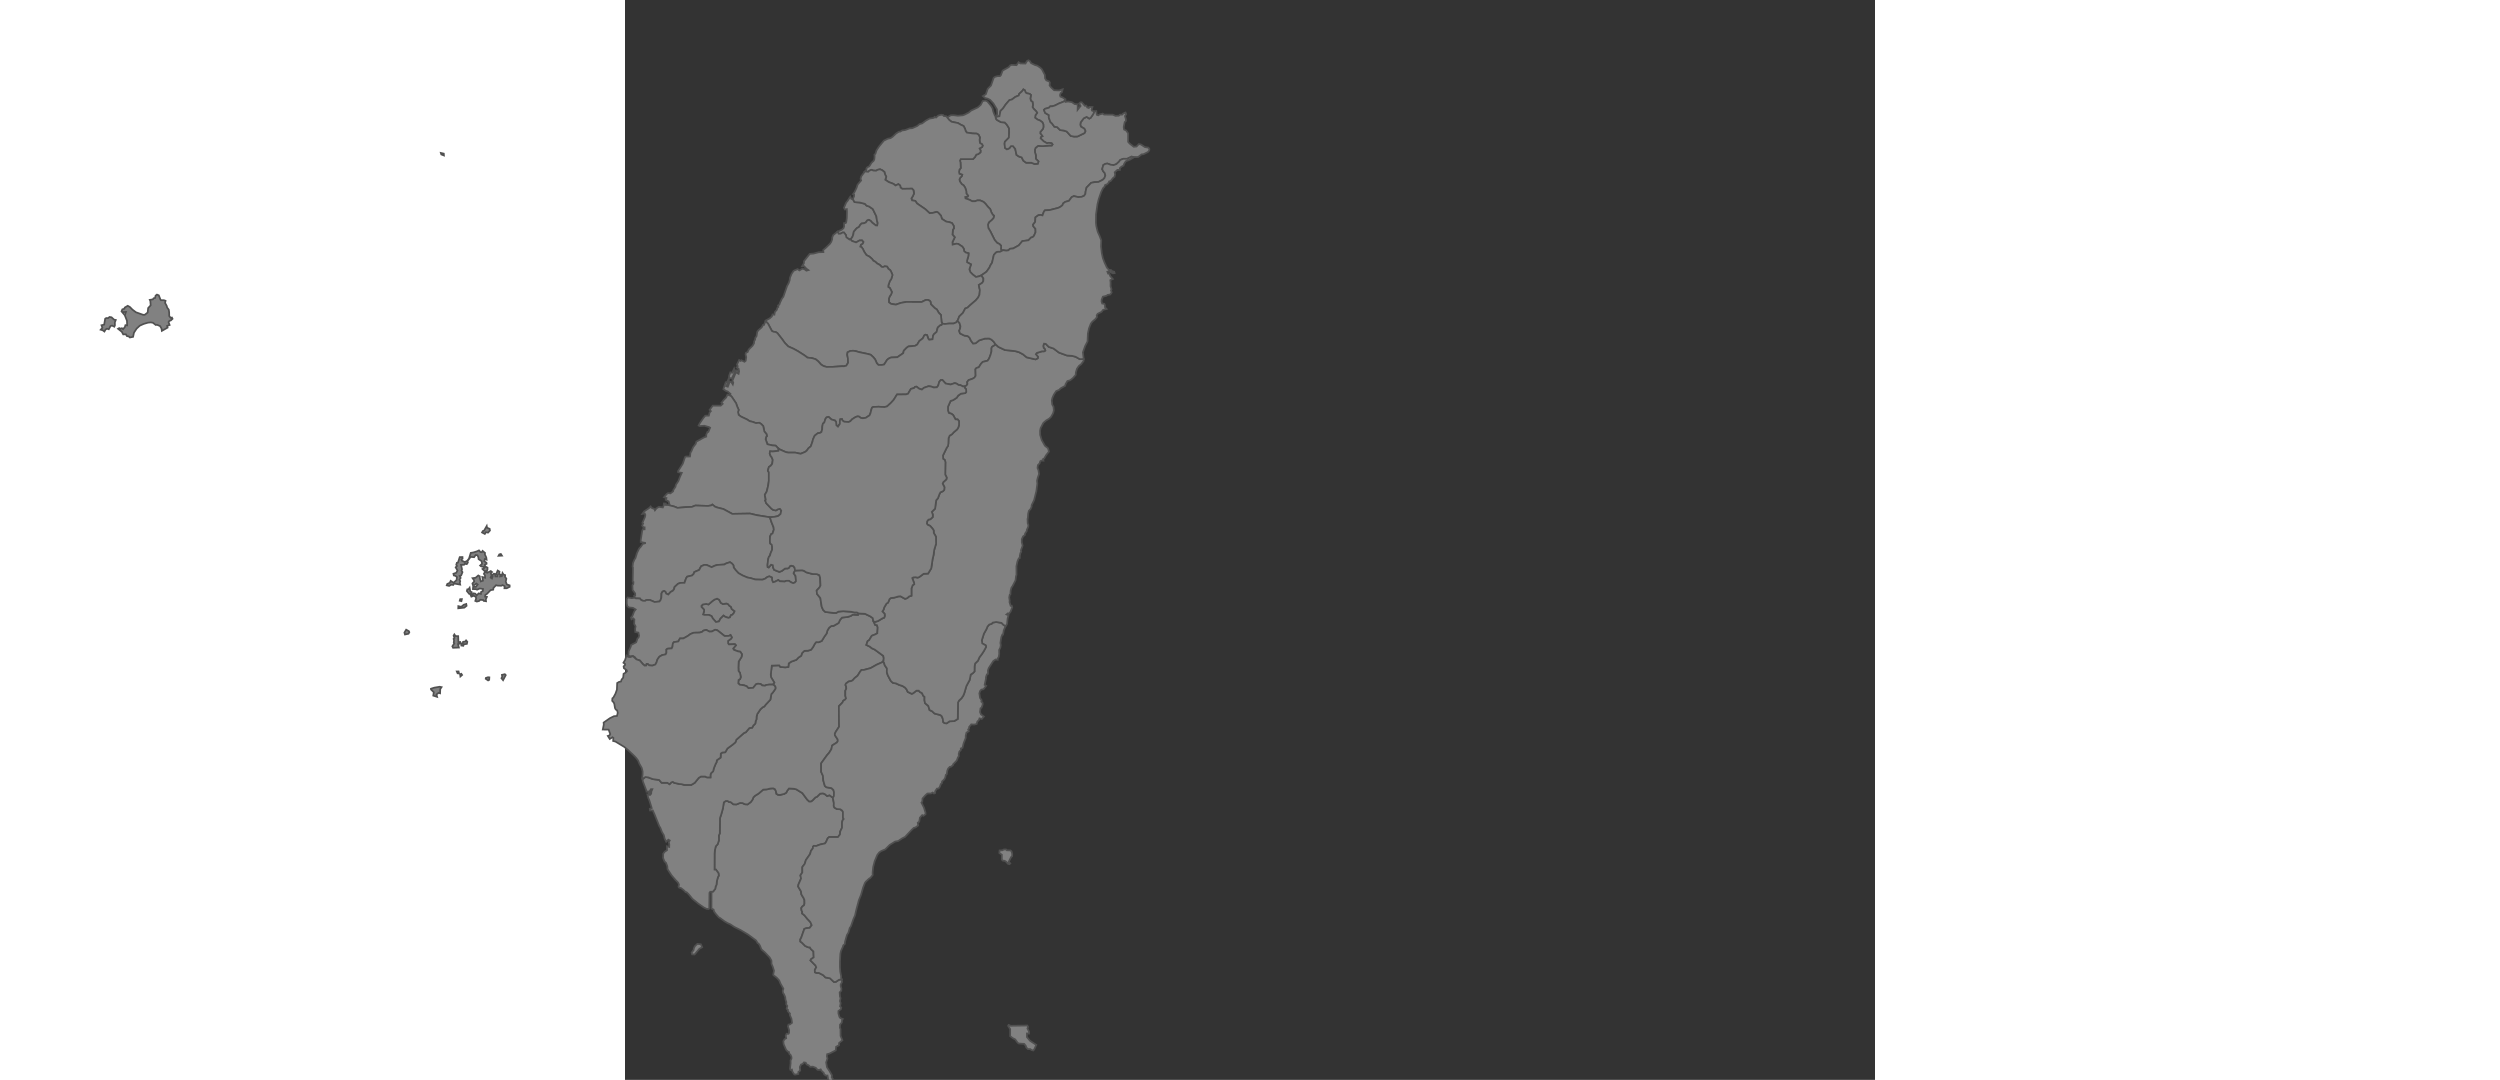 <?xml version="1.0" encoding="UTF-8" standalone="no" ?>
    <!DOCTYPE svg PUBLIC "-//W3C//DTD SVG 1.1//EN" "http://www.w3.org/Graphics/SVG/1.1/DTD/svg11.dtd">
    <svg version="1.1" xmlns="http://www.w3.org/2000/svg" xmlns:xlink="http://www.w3.org/1999/xlink" width="1440" height="622" viewBox="360 156 720 622" xml:space="preserve">
        <rect x="360" y="156" width="720" height="622" fill="#333333" stroke="none"/>
        <desc>JavaScript chart by amCharts 3.21.15</desc>
        <desc>This map was created using Pixel Map Generator by amCharts and is licensed under the Creative Commons Attribution 4.0 International License. You may use this map the way you see fit as long as proper attribution to the name of amCharts is given in the form of link to http://pixelmap.amcharts.com/ To view a copy of this license, visit http://creativecommons.org/licenses/by/4.0/ If you would like to use this map without any attribution, you can acquire a commercial license for the JavaScript Maps - a tool that was used to produce this map. To do so, visit amCharts Online Store: http://www.amcharts.com/online-store/</desc>
        <g>
            <g transform="translate(58.016,155.789) scale(1)">
                <g transform="translate(0,0) scale(0.987)">
                    <path cs="100,100" d="M603.097,252.925L601.61,252.614L599.078,253.876L596.778,253.876L595.014,254.549L594.171,255.643L592.713,256.989L591.104,257.578L589.262,257.326L587.498,256.653L586.348,256.821L585.119,257.494L584.431,259.934L585.043,261.195L585.964,262.289L586.271,263.634L585.733,265.148L584.736,266.157L582.207,267.419L580.06,267.502L577.987,267.923L575.304,270.698L574.767,272.968L574.613,274.397L573.846,275.49L572.466,276.079L570.396,276.246L567.941,275.658L566.638,276.246L565.025,278.432L562.878,279.02L561.729,279.86L561.191,281.037L559.966,281.961L558.737,282.549L553.828,283.81L550.992,283.978L550.378,284.818L549.61,286.918L548.537,286.649L547.156,286.818L545.469,288.078L545.315,290.766L544.089,292.278L544.242,293.286L545.469,294.713L545.546,296.729L544.626,298.828L543.859,299.584L542.938,299.835L541.404,301.431L537.801,301.935L535.807,304.37L532.508,306.216L530.667,306.384L529.669,307.307L528.443,307.475L526.679,307.223L526.111,307.473L525.375,306.636L525.451,304.621L524.379,303.53L523.228,303.026L521.693,301.263L519.086,296.057L518.014,294.293L517.783,292.278L518.318,290.934L519.931,289.59L521.004,288.414L521.311,287.07L520.619,286.566L519.777,285.138L519.086,283.205L517.783,281.944L516.325,280.096L515.175,279.003L513.181,278.163L511.569,278.163L510.267,278.667L508.58,278.667L507.045,277.826L504.669,276.986L504.516,276.196L505.895,275.944L506.201,275.439L505.204,274.178L505.128,272.749L504.516,270.815L503.595,269.386L502.52,268.714L501.369,267.032L501.14,265.938L501.601,264.93L502.52,264.004L502.75,263.164L501.14,262.659L500.909,261.565L501.14,260.219L501.907,259.294L501.754,256.013L501.446,255.004L501.907,254.078L509.04,254.078L510.189,252.9L510.957,251.47L512.106,251.133L513.411,250.124L513.487,249.029L512.874,247.85L514.407,247.009L514.715,246.167L514.331,245.41L513.104,244.652L512.874,242.8L513.104,241.453L512.337,239.854L511.264,239.18L508.887,239.096L505.434,238.59L504.821,237.749L504.361,236.317L503.517,234.717L501.983,234.043L500.296,233.033L496.537,232.274L495.157,231.18L494.007,229.748L496.046,228.506L497.541,228.443L500.245,228.759L503.063,228.506L504.156,228.127L506.629,226.863L507.838,225.789L511.864,223.894L513.59,222.376L514.711,220.165L516.264,219.912L517.473,220.418L519.543,222.946L520.406,224.336L520.924,226.485L521.786,228.633L522.423,229.48L522.566,230.659L523.103,231.249L525.404,232.512L527.552,232.68L528.779,233.944L530.082,236.049L530.16,238.322L530.006,241.522L527.628,243.963L527.475,245.142L527.705,247.499L528.854,248.34L530.236,247.751L531.231,246.489L532.384,246.489L533.687,248.088L534.454,251.623L535.834,252.548L537.445,253.053L538.442,254.988L540.052,256.166L543.044,256.166L545.037,256.923L546.878,256.755L547.262,255.409L545.729,253.895L545.729,251.791L545.19,250.024L545.19,248.509L545.575,247.499L547.031,246.32L549.716,246.489L553.475,246.152L555.009,246.152L555.47,245.479L554.932,244.805L553.244,244.553L552.247,244.805L550.329,243.711L548.49,241.943L548.644,241.186L549.563,240.68L548.337,239.081L548.337,238.238L549.869,236.386L550.176,235.292L550.1,233.775L549.563,232.596L548.105,231.501L546.725,230.996L545.268,229.901L545.498,228.469L546.496,227.036L545.882,226.11L544.501,224.762L543.811,223.666L544.041,222.487L543.811,220.717L542.89,220.043L542.507,218.695L542.89,216.672L542.124,215.997L540.513,215.66L539.823,215.239L539.285,213.89L538.442,213.384L537.676,214.48L535.987,215.997L535.758,216.924L533.764,217.767L531.77,219.284L530.313,219.622L528.088,222.234L526.555,224.509L525.097,225.941L524.483,229.059L523.487,229.227L522.427,229.476L523.168,227.812L522.994,224.968L520.924,221.555L519.082,219.558L517.645,218.799L516.15,218.42L514.826,217.282L516.553,216.208L517.645,213.047L519.543,211.15L521.096,206.66L521.959,206.028L523.397,205.648L524.777,205.648L525.296,205.142L526.331,202.422L529.897,200.397L530.645,199.449L531.565,199.069L534.441,199.259L535.649,197.487L536.685,198.246L539.676,198.31L540.596,196.792L541.4,196.411L542.148,196.792L542.954,198.057L545.14,199.133L546.636,199.575L548.303,200.714L549.281,201.663L550.979,204.952L551.094,206.913L551.841,208.114L553.509,208.747L553.911,209.442L553.739,211.087L554.544,212.162L556.385,213.869L559.376,213.995L561.39,213.299L560.931,215.07L560.182,215.576L559.836,216.714L560.067,217.599L561.328,218.078L562.927,219.126L562.64,220.012L561.834,220.58L559.073,221.654L557.002,222.729L555.393,223.235L554.068,223.297L553.32,224.119L551.135,224.688L550.445,225.32L551.135,227.089L553.32,228.417L553.264,229.806L554.241,232.459L555.162,233.28L556.542,235.175L558.096,235.365L559.937,237.133L562.007,237.386L563.732,237.955L566.09,240.544L568.046,240.922L570.06,240.859L574.086,238.902L574.661,237.701L574.028,236.312L572.016,235.112L571.67,233.976L571.899,232.585L573.684,230.248L575.408,229.427L576.904,230.438L577.768,229.933L579.263,227.721L579.813,226.239L580.986,226.041L581.274,228.2L582.137,228.516L582.808,228.042L584.773,227.515L585.541,228.095L590.622,228.148L592.25,228.832L594.168,228.727L594.791,228.148L596.134,228.095L596.709,227.463L598.052,226.884L598.435,227.832L597.716,228.937L598.242,230.675L598.29,231.78L597.571,232.465L596.995,235.36L597.188,236.781L598.435,237.413L599.585,238.991L599.585,243.99L600.447,244.989L602.844,246.883L604.475,246.725L605.815,245.305L607.015,245.516L609.363,247.041L611.473,247.41L612,248.251L611.855,249.093L611.137,249.935L608.596,251.196L607.446,251.302L605.434,252.827z" transform="translate(0,-161)" stroke-width="1.013" fill="#818181" fill-opacity="1" stroke="#505050" stroke-opacity="1" class="amcharts-map-area amcharts-map-area-TW-NWT" role="menuitem" aria-label="New Taipei  " countryId="TW-NWT"></path>
                    <path cs="100,100" d="M286.328,21.458l-0.314,1.044l0.27,1.688l-1.566,0.497l-0.314,-1.192l0.447,-1.042l0.805,-0.844L286.328,21.458zM283.955,76.36l-0.089,1.238l2.147,0.346l-0.67,1.188l-0.851,0.249l-0.044,0.744l-1.164,-0.001l-1.253,1.338l-0.269,-0.594l0.313,-1.042l1.032,-0.99l0.043,-0.694L283.955,76.36zM324.826,10.084l0.092,0.497l-1.344,1.292l-0.313,-0.744L324.826,10.084zM365.253,3.624l0.625,1.341l0.134,1.093l1.791,-1.49l0.583,0.894l1.075,0.051l0.669,1.043l-3.223,1.689l-0.716,0.646l-0.581,-0.894l0.536,-1.193l-0.269,-0.649l-1.164,0.4v-1.84l-0.581,-1.093H365.253zM287.895,29.651l0.986,0.794l0.133,1.091h1.298l-0.135,0.995l-0.582,0.445l-1.97,-0.545l-0.267,0.893l-2.107,-0.148l-1.789,0.894l-0.045,3.474l-0.941,0.099l-0.043,-2.233l0.716,-0.943l-0.359,-1.24l1.702,-1.34l0.538,0.249l1.477,-1.44l0.537,-0.992L287.895,29.651zM274.601,40.966l1.697,0.993l-0.669,0.843l0.176,0.645l1.39,0.547l0.314,0.892l2.059,-2.53l2.238,0.05l-0.044,1.537l-0.495,0.148l-0.58,1.24l-0.582,-0.594l-0.537,0.893l-1.164,1.091l-0.895,-0.546l-1.165,0.792l-1.924,0.102l-0.984,-0.598l-0.044,-0.894l0.67,-0.593l0.67,-2.333l-0.49,-0.645L274.601,40.966zM279.031,75.22l0.715,0.545l-0.985,1.289l-0.76,-0.049l-0.447,0.941l-1.298,-0.544l-0.807,-1.537l0.448,-0.396l2.015,0.05L279.031,75.22z" transform="translate(0,-161)" stroke-width="1.013" fill="#818181" fill-opacity="1" stroke="#505050" stroke-opacity="1" class="amcharts-map-area amcharts-map-area-TW-LIE" role="menuitem" aria-label="Lienchiang  " countryId="TW-LIE"></path>
                    <path cs="100,100" d="M522.423,229.48L523.487,229.227L524.483,229.059L525.097,225.941L526.555,224.509L528.088,222.234L530.313,219.622L531.77,219.284L533.764,217.767L535.758,216.924L535.987,215.997L537.676,214.48L538.442,213.384L539.285,213.89L539.823,215.239L540.513,215.66L542.124,215.997L542.89,216.672L542.507,218.695L542.89,220.043L543.811,220.717L544.041,222.487L543.811,223.666L544.501,224.762L545.882,226.11L546.496,227.036L545.498,228.469L545.268,229.901L546.725,230.996L548.105,231.501L549.563,232.596L550.1,233.775L550.176,235.292L549.869,236.386L548.337,238.238L548.337,239.081L549.563,240.68L548.644,241.186L548.49,241.943L550.329,243.711L552.247,244.805L553.244,244.553L554.932,244.805L555.47,245.479L555.009,246.152L553.475,246.152L549.716,246.489L547.031,246.32L545.575,247.499L545.19,248.509L545.19,250.024L545.729,251.791L545.729,253.895L547.262,255.409L546.878,256.755L545.037,256.923L543.044,256.166L540.052,256.166L538.442,254.988L537.445,253.053L535.834,252.548L534.454,251.623L533.687,248.088L532.384,246.489L531.231,246.489L530.236,247.751L528.854,248.34L527.705,247.499L527.475,245.142L527.628,243.963L530.006,241.522L530.16,238.322L530.082,236.049L528.779,233.944L527.552,232.68L525.404,232.512L523.103,231.249L522.566,230.659z" transform="translate(0,-161)" stroke-width="1.013" fill="#818181" fill-opacity="1" stroke="#505050" stroke-opacity="1" class="amcharts-map-area amcharts-map-area-TW-TPE" role="menuitem" aria-label="Taipei  " countryId="TW-TPE"></path>
                    <path cs="100,100" d="M526.111,307.473L524.769,308.169L523.426,308.169L522.468,308.588L521.221,309.953L520.167,314.568L519.208,316.037L518.632,317.399L516.907,319.811L513.935,321.908L512.689,322.433L510.771,322.852L508.854,321.384L507.511,320.021L506.937,318.343L507.896,315.511L505.594,314.253L505.594,313.204L506.361,310.582L506.457,309.009L504.828,308.588L503.868,307.749L503.678,306.386L502.814,305.126L500.417,303.553L499.267,303.448L497.158,303.972L497.063,302.503L498.403,299.669L497.063,298.095L497.35,295.156L497.925,294.525L497.829,293.057L496.774,291.376L495.24,290.851L493.419,290.536L490.927,288.961L490.352,287.072L488.722,285.286L487.859,284.866L485.463,285.496L483.736,285.601L481.243,283.291L476.354,279.929L475.396,278.459L473.478,278.143L473.095,276.987L473.862,275.832L474.629,274.15L474.341,272.259L473.478,271.313L467.822,271.418L466.768,270.683L466.576,269.527L465.521,268.686L463.796,269.463L462.646,268.518L459.865,267.466L457.852,266.1L458.428,264.418L457.66,262.841L457.372,261.579L456.03,260.528L454.784,260.002L453.346,260.317L452.483,260.843L450.854,260.738L449.799,260.317L448.553,260.843L447.882,261.474L445.965,261.26L446.771,260.586L446.861,259.505L447.397,258.818L448.472,258.328L449.81,256.206L451.069,255.037L451.472,254.153L451.651,252.188L451.472,251.599L452.144,250.862L452.681,249.094L454.114,246.834L457.022,243.296L459.306,242.167L460.918,241.823L462.127,241.037L464.096,239.168L465.752,238.087L466.647,237.988L467.677,237.35L469.468,237.104L472.064,236.121L473.588,236.023L476.496,234.745L477.795,233.664L479.361,233.221L481.6,231.549L483.66,230.419L486.166,230.025L486.613,229.435L487.464,229.829L488.763,228.648L490.508,228.157L491.672,228.353L491.939,228.895L493.508,229.091L494.007,229.748L495.157,231.18L496.537,232.274L500.296,233.033L501.983,234.043L503.517,234.717L504.361,236.317L504.821,237.749L505.434,238.59L508.887,239.096L511.264,239.18L512.337,239.854L513.104,241.453L512.874,242.8L513.104,244.652L514.331,245.41L514.715,246.167L514.407,247.009L512.874,247.85L513.487,249.029L513.411,250.124L512.106,251.133L510.957,251.47L510.189,252.9L509.04,254.078L501.907,254.078L501.446,255.004L501.754,256.013L501.907,259.294L501.14,260.219L500.909,261.565L501.14,262.659L502.75,263.164L502.52,264.004L501.601,264.93L501.14,265.938L501.369,267.032L502.52,268.714L503.595,269.386L504.516,270.815L505.128,272.749L505.204,274.178L506.201,275.439L505.895,275.944L504.516,276.196L504.669,276.986L507.045,277.826L508.58,278.667L510.267,278.667L511.569,278.163L513.181,278.163L515.175,279.003L516.325,280.096L517.783,281.944L519.086,283.205L519.777,285.138L520.619,286.566L521.311,287.07L521.004,288.414L519.931,289.59L518.318,290.934L517.783,292.278L518.014,294.293L519.086,296.057L521.693,301.263L523.228,303.026L524.379,303.53L525.451,304.621L525.375,306.636z" transform="translate(0,-161)" stroke-width="1.013" fill="#818181" fill-opacity="1" stroke="#505050" stroke-opacity="1" class="amcharts-map-area amcharts-map-area-TW-TAO" role="menuitem" aria-label="Taoyuan  " countryId="TW-TAO"></path>
                    <path cs="100,100" d="M438.938,277.385L439.925,279.166L443.088,279.418L445.964,280.173L446.942,281.246L448.38,281.687L450.565,283.199L452.637,287.421L452.981,289.878L453.441,291.39L453.154,292.776L452.35,292.776L450.221,291.139L449.416,290.193L448.265,289.5L447.229,289.941L446.54,291.012L445.39,291.517L444.065,291.642L443.318,292.335L442.513,293.659L441.189,294.414L439.465,296.43L439.177,298.13L438.659,299.516L437.797,300.649L436.99,301.026L435.15,299.704L434.863,298.381L433.77,296.933L432.906,296.933L431.814,297.563L430.663,297.626L429.951,296.397L432.445,295.271L433.476,294.388L433.834,293.359L433.79,291.447L434.773,291.397L435.088,290.858L435.401,288.455L435.49,284.68L435.39,283.258L434.371,283.503L433.745,282.473L435.044,279.382L435.849,278.451L437.414,275.998L438.087,277.322z" transform="translate(0,-161)" stroke-width="1.013" fill="#818181" fill-opacity="1" stroke="#505050" stroke-opacity="1" class="amcharts-map-area amcharts-map-area-TW-HSZ" role="menuitem" aria-label="Hsinchu  " countryId="TW-HSZ"></path>
                    <path cs="100,100" d="M513.916,321.916L515.11,323.636L515.062,325.261L514.438,326.256L512.425,327.567L513.049,330.501L512.809,333.226L512.043,334.85L510.604,336.528L507.248,339.408L505.906,340.718L504.517,341.242L503.174,343.808L501.065,345.85L500.037,348.399L499.243,349.358L497.661,350.039L494.978,350.039L492.629,350.301L491.232,350.117L490.711,349.097L490.328,345.012L489.034,343.703L487.979,341.818L486.829,341.085L484.479,338.779L484.288,337.365L483.76,336.685L482.611,336.213L481.364,336.318L479.063,337.47L470.099,337.418L466.888,337.995L464.061,338.989L461.28,338.57L459.985,337.627L459.985,335.374L460.513,334.065L461.28,333.017L461.712,331.602L460.562,329.296L459.603,328.667L459.649,327.777L460.513,325.208L461.327,324.108L462.046,321.696L461.231,319.652L460.608,318.771L459.603,318.036L458.979,316.831L457.541,316.621L456.582,317.04L455.768,316.936L454.569,315.729L453.131,314.995L452.028,313.947L450.878,313.37L450.255,312.426L448.576,310.957L446.852,310.065L445.461,307.968L444.79,306.498L444.023,305.449L443.256,305.135L443.64,303.98L444.599,303.403L445.078,302.458L444.311,301.514L442.776,301.567L440.812,302.669L438.367,301.829L437.489,300.793L437.797,300.649L438.659,299.516L439.177,298.13L439.465,296.43L441.189,294.414L442.513,293.659L443.318,292.335L444.065,291.642L445.39,291.517L446.54,291.012L447.229,289.941L448.265,289.5L449.416,290.193L450.221,291.139L452.35,292.776L453.154,292.776L453.441,291.39L452.981,289.878L452.637,287.421L450.565,283.199L448.38,281.687L446.942,281.246L445.964,280.173L443.088,279.418L439.925,279.166L438.938,277.385L439.653,275.703L439.653,274.771L439.026,274.476L439.921,273.25L441.086,270.845L441.714,268.932L443.771,266.526L443.415,265.594L443.817,264.121L445.965,261.26L447.882,261.474L448.553,260.843L449.799,260.317L450.854,260.738L452.483,260.843L453.346,260.317L454.784,260.002L456.03,260.528L457.372,261.579L457.66,262.841L458.428,264.418L457.852,266.1L459.865,267.466L462.646,268.518L463.796,269.463L465.521,268.686L466.576,269.527L466.768,270.683L467.822,271.418L473.478,271.313L474.341,272.259L474.629,274.15L473.862,275.832L473.095,276.987L473.478,278.143L475.396,278.459L476.354,279.929L481.243,283.291L483.736,285.601L485.463,285.496L487.859,284.866L488.722,285.286L490.352,287.072L490.927,288.961L493.419,290.536L495.24,290.851L496.774,291.376L497.829,293.057L497.925,294.525L497.35,295.156L497.063,298.095L498.403,299.669L497.063,302.503L497.158,303.972L499.267,303.448L500.417,303.553L502.814,305.126L503.678,306.386L503.868,307.749L504.828,308.588L506.457,309.009L506.361,310.582L505.594,313.204L505.594,314.253L507.896,315.511L506.937,318.343L507.511,320.021L508.854,321.384L510.771,322.852L512.689,322.433z" transform="translate(0,-161)" stroke-width="1.013" fill="#818181" fill-opacity="1" stroke="#505050" stroke-opacity="1" class="amcharts-map-area amcharts-map-area-TW-HSQ" role="menuitem" aria-label="Hsinchu  " countryId="TW-HSQ"></path>
                    <path cs="100,100" d="M356.464,681.624l0.94,-0.121l1.228,-1.61l0.229,-1.361l0.498,-0.992l0.23,-2.229l0.691,-2.438l0.421,-0.577l-0.191,-1.529l-1.496,-2.064h-0.805l0.038,-9.368l0.191,-2.107l0.499,-2.108l1.112,-1.24l0.728,-2.272l-0.038,-2.936l0.537,-0.992l0.115,-9.063l0.69,-1.985l0.997,-3.6l0.575,-3.599l1.15,-0.784l1.074,0.039l0.881,0.622l0.806,-0.041l1.649,1.323l1.802,0.083l2.109,-0.87l1.419,0.083l1.343,0.663l1.61,0.124l1.878,-1.406l0.998,-1.365l0.498,-1.324l0.844,-0.869l2.301,-1.448l2.607,-2.234l2.109,-0.125l1.917,-0.497l1.765,-0.123l0.996,0.456l0.613,1.117l0.308,1.614l0.92,0.577l1.188,0.084l2.493,-0.62l1.15,-0.705l0.537,-1.117l1.035,-1.324l2.915,0.166l1.341,0.331l3.566,2.193l2.839,3.849l1.073,0.992h1.151l0.766,-0.496l1.764,-1.82l0.94,-0.373l1.84,-1.82l1.611,-0.166l1.073,0.414l1.419,1.158l1.342,-0.496l1.94,1.477l0.591,2.992l-0.038,1.902l0.422,0.869l1.381,0.826l1.993,0.125l1.074,0.745l0.498,0.786v3.474l0.422,0.662l-0.613,0.744l-0.345,1.198v3.185l-1.074,2.191l-0.115,1.694l-1.188,1.529h-5.119l-0.882,0.744l-0.959,2.191l-0.652,0.826l-2.722,0.579l-2.417,0.908l-1.227,-0.123l-0.652,0.537v0.9l-1.111,1.488l-0.537,1.899l-2.455,3.512l-0.612,2.107l-1.458,1.982v3.14l-1.112,1.652l0.384,1.857l-1.533,3.509l-0.192,1.149l1.688,2.89l0.191,1.692l1.305,2.146l0.498,1.156l0.038,2.021l-0.269,1.073l-0.959,0.66l-0.651,0.949l0.153,1.404l0.422,0.824l-0.115,0.907l1.419,1.115l1.611,2.02l1.802,1.898l0.805,1.849l-1.227,1.567l-1.917,0.165l-1.15,0.412l-1.879,5.319l-0.499,0.784l0.038,1.277l0.921,0.659l1.918,1.939l1.763,0.781l0.959,0.042l0.537,0.948l1.533,1.401l0.153,3.462l-1.61,1.153l-0.268,0.617l2.914,2.959l0.461,1.073l-0.844,1.565l0.076,1.359l0.959,0.37h1.381l2.529,1.319l1.267,1.317l2.607,0.453l2.416,2.225l1.073,-0.124l1.803,-1.194l1.605,-0.248l0.181,1.555l-0.761,1.393l-0.045,0.965l0.446,1.488l-0.09,1.203l-0.939,1.009l0.18,2.404l0.357,0.961l-0.357,1.683l0.403,1.2l-0.359,1.925l0.716,0.671l-0.224,0.963l-1.434,1.057v1.44l0.628,2.065l0.448,0.577l1.478,0.576l-0.447,0.575l-0.09,1.394l-1.075,1.345l-0.044,1.875l0.313,0.625l0.045,4.079l1.075,2.498l-1.97,1.633v1.297l-1.702,0.862l-0.224,2.114l-3.535,1.823l-1.479,0.433l-0.133,1.247l0.313,1.248l-0.763,2.304l0.493,2.833l1.478,2.206l1.388,2.446l-0.089,1.295l0.938,1.248l-0.938,0.72h-1.344l-0.716,-0.623l-0.402,-2.496l-0.896,0.05l-1.031,-0.721l-0.312,-0.912l-1.3,-1.199l-0.447,-0.815l-0.895,0.337l-0.984,-0.098l-0.985,-1.15l-1.745,-0.672l-1.568,0.095l-0.805,-0.863l-1.209,-0.528l-0.537,-1.007l-1.031,-0.191l-0.76,0.91l-0.984,0.385l-0.672,1.44l0.224,2.063l-1.075,0.768l-0.045,1.247l-1.97,0.337l-0.491,-0.288l-0.985,-1.487l-0.269,-1.2l-0.851,0.241l-0.269,-0.672l0.358,-3.312l-0.045,-1.536l0.537,-1.008v-1.008l-0.492,-1.202l-0.718,-0.67l-0.312,-1.153l-0.672,-0.19l-0.94,-1.009l-1.432,-3.264l-0.18,-1.777l0.716,-1.152l0.94,-0.527l-0.27,-1.537l0.537,-1.104l1.074,0.046l0.359,-0.575l0.045,-1.538l-0.716,-2.257l0.312,-1.008l0.718,-0.049l1.343,-1.009l-0.313,-2.306l-0.984,-2.307l0.134,-0.719l-1.343,-1.537l0.179,-0.576l-0.807,-0.771l0.403,-1.585l-0.671,-1.009l0.09,-1.347l-0.493,-1.299l-0.134,-1.489l-0.806,-1.875l-0.447,-0.479l-0.225,-1.299l0.402,-1.297l-1.745,-3.079l-0.716,-1.778l-1.521,-1.634l-1.838,-1.396l-0.133,-0.336l0.447,-2.31l-0.761,-2.404l-0.672,-1.49l-0.044,-1.926l-1.03,-1.877l-2.775,-2.935l-2.015,-1.732l-0.985,-2.405l-0.715,-1.059l-0.537,-0.192l-0.851,-1.542l-4.792,-3.562l-4.387,-2.599l-3.582,-1.782l-2.506,-1.638l-1.388,-0.577l-1.88,-1.108l-2.597,-1.925l-0.672,-0.338l-1.879,-2.167l-0.942,-1.35l-0.223,-1.009l-1.244,-0.627L356.464,681.624zM350.25,712.295l0.747,1.731l-1.61,0.866l-2.819,3.338l-1.438,-0.062l-0.287,-0.99l1.15,-1.544l0.114,-0.93l0.633,-1.298l1.438,-1.359L350.25,712.295z" transform="translate(0,-161)" stroke-width="1.013" fill="#818181" fill-opacity="1" stroke="#505050" stroke-opacity="1" class="amcharts-map-area amcharts-map-area-TW-PIF" role="menuitem" aria-label="Pingtung  " countryId="TW-PIF"></path>
                    <path cs="100,100" d="M427.238,626.771L425.298,625.295L423.956,625.791L422.537,624.633L421.464,624.219L419.853,624.385L418.013,626.205L417.072,626.578L415.309,628.398L414.543,628.895L413.392,628.895L412.318,627.902L409.479,624.054L405.913,621.86L404.572,621.529L401.657,621.363L400.622,622.688L400.085,623.805L398.935,624.51L396.441,625.13L395.253,625.046L394.333,624.469L394.025,622.854L393.412,621.737L392.416,621.281L390.651,621.404L388.734,621.901L386.625,622.026L384.018,624.261L381.717,625.709L380.873,626.578L380.375,627.902L379.377,629.268L377.499,630.674L375.889,630.55L374.546,629.887L373.127,629.804L371.018,630.674L369.216,630.591L367.566,629.268L366.761,629.309L365.88,628.687L364.806,628.647L363.655,629.432L363.08,633.03L362.083,636.63L361.393,638.615L361.277,647.678L360.74,648.67L360.778,651.605L360.051,653.878L358.938,655.118L358.439,657.227L358.248,659.334L358.21,668.702L359.015,668.702L360.511,670.767L360.702,672.296L360.281,672.873L359.59,675.311L359.359,677.539L358.861,678.531L358.632,679.893L357.404,681.503L356.464,681.624L355.698,681.626L355.243,682.271L355.124,691.343L354.775,691.729L353.522,691.585L351.956,690.813L348.778,688.599L345.33,685.803L343.136,683.105L341.884,681.899L341.347,681.899L340.54,680.984L338.658,679.489L337.631,679.296L337.2,678.736L337.477,677.447L336.894,676.225L335.329,674.64L333.09,671.996L330.789,668.462L330.646,666.716L329.885,664.738L329.033,663.968L328.185,661.894L328.273,659.385L329.17,658.226L330.467,657.408L330.423,655.091L331.765,655.478L331.811,654.03L331.542,652.728L332.079,651.716L331.273,651.231L330.018,652.431L329.08,650.556L328.633,648.626L327.512,646.743L326.528,644.186L325.991,643.414L323.26,636.607L322.186,634.145L320.573,634.193L320.44,633.226L321.559,632.791L320.171,628.301L319.499,626.803L319.052,624.872L320.573,625.16L321.246,624.388L321.335,623.133L321.917,621.779L321.066,621.779L320.351,622.939L320.573,623.954L319.813,624.243L319.499,623.133L318.515,623.229L318.38,622.456L316.455,617.43L316.188,616.126L317.851,614.677L319.595,614.896L322.154,615.891L325.893,616.388L327.331,618.064L330.725,618.064L331.99,618.871L332.968,617.815L333.889,617.505L334.637,618.064L337.686,618.748L339.123,618.871L340.618,619.306L344.587,619.306L346.657,618.064L349.017,615.146L350.282,614.401L352.756,614.401L353.791,614.896L355.861,614.896L355.861,613.344L356.148,612.476L357.414,611.296L357.817,609.557L358.939,606.799L359.399,606.053L359.571,604.873L361.758,603.32L361.872,600.959L362.678,600.399L364.461,600.214L365.727,598.038L368.833,595.739L370.386,594.434L370.961,592.88L375.505,588.902L376.426,588.59L378.554,586.104L380.222,585.856L380.854,584.611L382.005,583.493L382.234,582L382.695,581.006L382.752,579.389L383.155,577.896L385.054,575.098L386.376,573.915L387.239,573.543L388.044,572.484L390.806,569.506L391.342,566.313L392.301,565.274L393.758,563.159L393.758,562.164L393.145,561.209L392.238,560.725L393.087,559.559L391.17,556.405L391.017,554.828L391.63,549.681L395.925,549.515L396.615,550.428L399.529,550.677L401.293,550.428L401.523,548.353L402.98,547.355L405.973,546.276L407.122,545.031L408.81,543.867L409.27,542.372L410.65,541.044L412.798,540.961L414.562,540.379L415.636,538.935L416.709,536.94L417.553,535.943L418.934,536.026L420.773,535.279L422.385,532.621L423.612,530.958L424.071,529.213L425.068,527.551L426.372,526.553L427.677,526.471L430.591,524.809L431.435,522.979L432.585,521.65L435.96,521.235L437.647,520.734L438.874,519.904L441.941,520.069L442.225,519.228L446.028,519.435L449.135,520.931L450.554,521.971L450.861,523.757L451.436,524.713L451.896,525.869L452.97,526.035L453.43,527.406L453.199,530.772L452.126,531.396L449.979,532.227L448.445,534.802L447.563,535.342L446.796,537.586L448.904,538.623L449.979,539.538L451.666,540.284L456.65,543.939L456.958,545.227L456.805,546.97L456.467,547.297L456.076,547.676L452.778,549.129L449.288,551.104L445.453,552.143L443.958,552.185L443.19,553.139L441.696,555.547L439.932,556.957L438.857,558.202L437.899,558.7L436.519,558.907L434.831,560.193L434.601,560.983L434.984,561.688L435.1,563.099L434.524,564.301L434.524,567.306L434.946,568.758L434.371,569.504L433.336,570.125L432.876,571.163L430.767,573.361L430.881,585.326L428.926,588.31L428.389,589.555L428.504,590.343L430.037,592.662L430.152,593.614L429.655,594.485L426.854,596.267L426.396,598.421L425.053,600.574L423.94,601.816L420.413,606.705L420.413,611.623L421.486,613.983L421.64,616.55L422.599,619.904L423.519,620.648L426.433,621.146L427.545,622.18L427.929,623.462L427.852,625.822z" transform="translate(0,-161)" stroke-width="1.013" fill="#818181" fill-opacity="1" stroke="#505050" stroke-opacity="1" class="amcharts-map-area amcharts-map-area-TW-KHH" role="menuitem" aria-label="Kaohsiung  " countryId="TW-KHH"></path>
                    <path cs="100,100" d="M528.023,526.687l-1.03,2.388l-0.403,2.475h-0.446l-0.584,1.504l-0.536,3.394l0.225,1.262l-0.225,1.405l-0.717,1.407l0.045,2.279l-0.269,1.744l-0.625,0.969v0.728l-1.164,-0.194l-1.389,0.921l-2.643,4.07l-0.492,1.405l0.046,2.036l-0.672,0.291l-0.536,1.599v0.872l-0.762,3.633l0.896,0.581l-1.566,1.986l-1.208,0.193l-0.808,0.873l-0.403,1.355l0.403,2.663l0.896,1.308l-0.136,0.873l0.673,0.53l0.133,1.019l-0.67,1.937l-0.627,0.387l-0.269,2.178l0.536,1.355l1.702,1.259l-1.208,1.405l-1.345,-0.342l-0.313,0.922l-0.985,1.016l-0.357,1.354l-1.477,0.339l-1.657,-0.146l-1.298,1.597v0.921l-0.537,0.437l0.359,1.063l-1.345,0.823l-0.447,1.838v1.306l-1.164,2.901l-0.715,2.854l-0.985,0.34l0.045,0.917l-0.896,0.92l-0.36,1.402l0.046,1.354l-0.492,0.578l-0.672,1.84l-2.147,2.224l-0.092,0.532l-1.207,0.919l-0.628,0.047l-0.984,1.017l-0.492,1.207l-0.313,2.078l-0.537,0.339l-0.357,1.644l-0.584,1.063l-1.253,1.161l-0.133,1.062l-0.628,0.484l-0.493,1.498l-0.715,1.062l-1.03,0.096l-1.03,1.548v1.014l-0.67,0.29l-0.807,-0.58l-0.94,0.532l-2.104,0.048l-1.12,0.967l-1.746,1.933l-0.134,1.786l-0.493,0.628l1.478,2.945l0.896,2.994v0.822l-1.209,0.916l-0.715,-0.387l-1.343,1.498l-0.404,2.365l-0.851,0.577l0.224,1.644l-1.612,1.157l-0.896,0.194l-1.298,1.207l-3.85,4.102l-1.656,0.819l-2.282,1.544l-1.835,0.338l-3.134,1.931l-2.598,2.605l-2.328,0.965l-1.254,0.868l-1.073,1.399l-1.566,3.713l-0.85,3.326l-0.359,3.474l0.091,1.205l-1.479,1.829l-0.447,0.146l-2.105,1.929l-0.537,0.771l-1.028,2.603l-1.253,4.386l-1.254,3.084l-1.522,5.731l-0.716,3.181l-0.852,1.877l-1.521,4.382l-0.716,1.061l-0.763,2.696l-0.85,1.347l-1.121,3.948l-0.087,1.251l-0.986,0.914l-0.134,0.673l-1.119,2.456l-0.402,1.778l-0.224,4.476v3.319l0.179,2.645l0.493,2.502v1.154l0.356,0.801l-1.605,0.248l-1.803,1.194l-1.073,0.124l-2.416,-2.225l-2.607,-0.453l-1.267,-1.317l-2.529,-1.319h-1.381l-0.959,-0.37l-0.076,-1.359l0.844,-1.565l-0.461,-1.073l-2.914,-2.959l0.268,-0.617l1.61,-1.153l-0.153,-3.462l-1.533,-1.401l-0.537,-0.948l-0.959,-0.042l-1.763,-0.781l-1.918,-1.939l-0.921,-0.659l-0.038,-1.277l0.499,-0.784l1.879,-5.319l1.15,-0.412l1.917,-0.165l1.227,-1.567l-0.805,-1.849l-1.802,-1.898l-1.611,-2.02l-1.419,-1.115l0.115,-0.907l-0.422,-0.824l-0.153,-1.404l0.651,-0.949l0.959,-0.66l0.269,-1.073l-0.038,-2.021l-0.498,-1.156l-1.305,-2.146l-0.191,-1.692l-1.688,-2.89l0.192,-1.149l1.533,-3.509l-0.384,-1.857l1.112,-1.652v-3.14l1.458,-1.982l0.612,-2.107l2.455,-3.512l0.537,-1.899l1.111,-1.488v-0.9l0.652,-0.537l1.227,0.123l2.417,-0.908l2.722,-0.579l0.652,-0.826l0.959,-2.191l0.882,-0.744h5.119l1.188,-1.529l0.115,-1.694l1.074,-2.191v-3.185l0.345,-1.198l0.613,-0.744l-0.422,-0.662v-3.474l-0.498,-0.786l-1.074,-0.745l-1.993,-0.125l-1.381,-0.826l-0.422,-0.869l0.038,-1.902l-0.591,-2.992l0.613,-0.949l0.077,-2.36l-0.384,-1.282l-1.112,-1.034l-2.914,-0.497l-0.92,-0.744l-0.959,-3.354l-0.153,-2.566l-1.073,-2.36v-4.918l3.527,-4.889l1.112,-1.242l1.343,-2.153l0.459,-2.154l2.801,-1.781l0.497,-0.871l-0.115,-0.952l-1.533,-2.319l-0.115,-0.788l0.537,-1.245l1.955,-2.983l-0.114,-11.965l2.109,-2.198l0.46,-1.038l1.035,-0.621l0.575,-0.746l-0.422,-1.452v-3.005l0.575,-1.202l-0.115,-1.41l-0.384,-0.705l0.23,-0.79l1.688,-1.286l1.381,-0.207l0.958,-0.498l1.074,-1.245l1.765,-1.41l1.494,-2.408l0.768,-0.954l1.495,-0.042l3.835,-1.038l3.49,-1.976l3.298,-1.453l0.391,-0.379l0.663,0.654l0.384,1.453l1.294,1.921l-0.048,2.127l0.527,1.764l1.821,3.425l1.198,1.089l1.821,0.311l1.822,0.882l1.87,0.57l1.58,0.986l0.912,1.089l0.622,1.401l2.349,1.139l0.815,-0.31l1.917,-1.505h1.391l0.527,0.676l1.342,0.726l0.72,1.554l0.767,0.633l-0.048,1.867l0.336,1.814l1.916,1.607l0.743,2.436l1.39,0.623l1.535,1.398l3.403,0.883l0.814,0.726l0.576,1.501l0.238,1.866l0.815,0.621l1.197,0.105l1.727,-1.192l2.685,-0.104l2.061,-1.243l0.145,-9.589l0.574,-1.109l1.487,-1.401l1.006,-1.503l0.623,-1.504l1.199,-4.097l1.917,-3.579l0.622,-3.113l1.247,-0.829l0.958,-0.985l0.049,-3.063l0.288,-1.557l1.726,-1.713l0.766,-1.878l1.391,-1.817l1.247,-1.92l1.294,-2.389l-0.192,-0.883l-2.061,-1.193l-0.24,-1.766l1.199,-3.843l1.484,-2.649l0.672,-1.611l0.959,-1.09l1.438,-0.467l0.623,-0.676l2.014,-0.363l3.114,0.521l0.959,0.985L528.023,526.687zM545.979,771.005l-1.103,2.417l-0.576,0.822l-1.101,-0.206l-0.625,-0.565l-1.533,-0.051l-0.959,-1.029l-0.144,-0.719l-1.006,-1.285l-3.164,-0.206l-0.672,-0.463l-1.438,-1.953l-1.438,-0.721l-1.485,-1.13v-4.166l-1.199,-1.852l0.336,-0.564l1.15,0.514l9.729,-0.154l0.432,0.823l-0.382,0.874l0.959,1.851v1.132l-1.247,-0.052v2.108l1.869,2.21L545.979,771.005zM530.791,665.041l-0.461,0.495l-0.919,-0.247l-0.999,-1.157l-0.918,-0.578l-0.998,-0.083l-0.614,-0.578V660l-1.456,-0.99l0.153,-1.487l1.609,-0.084l0.921,-0.496h1.227l0.461,0.496l2.147,0.084l0.614,0.578l0.383,1.487l-0.076,1.321l-0.614,0.496l-1.38,2.809L530.791,665.041z" transform="translate(0,-161)" stroke-width="1.013" fill="#818181" fill-opacity="1" stroke="#505050" stroke-opacity="1" class="amcharts-map-area amcharts-map-area-TW-TTT" role="menuitem" aria-label="Taitung  " countryId="TW-TTT"></path>
                    <path cs="100,100" d="M491.232,350.117L490.673,350.899L490.002,351.003L488.468,352.365L487.797,354.929L486.215,356.291L485.783,357.076L485.447,359.221L483.483,359.483L482.907,358.803L482.284,356.813L481.374,356.552L480.654,356.918L479.744,358.698L477.73,360.216L476.484,362.309L475.19,363.042L471.355,363.408L470.349,364.14L468.623,365.919L468.336,367.332L464.861,369.696L461.169,369.853L459.827,370.481L458.917,371.213L457.191,373.933L455.801,374.195L453.884,374.195L452.925,373.201L451.966,371.003L450.863,369.644L449.33,368.231L447.364,367.708L442.331,366.662L440.94,366.191L439.312,365.929L437.49,365.981L435.86,366.819L435.62,368.179L436.052,370.375L436.148,372.939L435.093,374.613L433.702,374.979L432.602,374.927L427.376,375.292L423.59,375.345L421.959,374.875L420.473,374.037L418.748,372.103L417.214,370.847L415.152,370.219L412.42,369.905L410.79,368.649L406.859,366.139L404.367,364.778L401.18,363.355L399.214,361.314L397.681,359.168L394.853,355.558L393.894,354.981L392.647,354.825L391.688,354.354L389.484,350.165L387.964,348.539L388.795,347.851L390.41,347.022L391.664,345.897L392.065,344.724L393.141,344.871L393.408,343.305L394.618,341.936L394.752,341.056L395.469,340.321L395.289,339.49L396.051,339.001L396.453,337.777L397.527,335.527L398.379,334.402L400.527,328.138L401.468,326.425L402.049,324.81L402.229,323.291L403.17,321.041L404.377,319.228L406.706,318.248L407.734,319.032L409.436,318.004L410.734,318.347L411.808,319.179L412.973,318.836L411.808,318.004L410.465,316.535L409.304,316.583L410.377,314.82L410.377,313.645L413.777,309.383L416.062,309.187L419.061,308.403L421.746,308.354L421.657,307.081L422.911,306.053L425.642,303.407L426.313,302.376L426.851,300.907L426.896,299.829L427.478,298.408L429.951,296.397L430.663,297.626L431.814,297.563L432.906,296.933L433.77,296.933L434.863,298.381L435.15,299.704L436.99,301.026L437.489,300.793L438.367,301.829L440.812,302.669L442.776,301.567L444.311,301.514L445.078,302.458L444.599,303.403L443.64,303.98L443.256,305.135L444.023,305.449L444.79,306.498L445.461,307.968L446.852,310.065L448.576,310.957L450.255,312.426L450.878,313.37L452.028,313.947L453.131,314.995L454.569,315.729L455.768,316.936L456.582,317.04L457.541,316.621L458.979,316.831L459.603,318.036L460.608,318.771L461.231,319.652L462.046,321.696L461.327,324.108L460.513,325.208L459.649,327.777L459.603,328.667L460.562,329.296L461.712,331.602L461.28,333.017L460.513,334.065L459.985,335.374L459.985,337.627L461.28,338.57L464.061,338.989L466.888,337.995L470.099,337.418L479.063,337.47L481.364,336.318L482.611,336.213L483.76,336.685L484.288,337.365L484.479,338.779L486.829,341.085L487.979,341.818L489.034,343.703L490.328,345.012L490.711,349.097z" transform="translate(0,-161)" stroke-width="1.013" fill="#818181" fill-opacity="1" stroke="#505050" stroke-opacity="1" class="amcharts-map-area amcharts-map-area-TW-MIA" role="menuitem" aria-label="Miaoli  " countryId="TW-MIA" cursor="pointer"></path>
                    <path cs="100,100" d="M522.104,362.06L521.788,362.633L520.236,363.574L519.834,364.328L519.834,366.211L519.258,368.346L518.395,370.543L517.532,371.735L514.713,372.426L513.678,373.556L512.412,375.564L511.09,375.94L510.457,376.693L510.572,380.521L509.881,381.587L508.732,382.278L506.488,383.03L505.625,384.16L505.799,385.289L505.279,386.167L504.184,386.731L503.152,386.731L501.599,385.916L500.678,385.916L499.47,385.1L498.435,384.787L495.962,385.603L493.086,385.038L491.188,382.968L490.209,383.03L489.347,384.097L488.715,386.292L487.967,387.233L486.183,387.358L484.572,386.794L483.077,386.606L480.373,387.546L479.223,388.55L477.727,388.111L476.06,386.857L475.196,386.982L474.65,387.672L472.809,388.174L471.141,390.996L469.99,391.373L464.699,391.435L462.801,394.508L461.133,396.326L458.89,398.395L457.336,398.771L453.885,398.583L450.894,398.708L450.203,399.034L449.801,399.974L449.168,402.481L448.65,403.609L446.465,405.052L444.682,405.302L443.589,405.114L442.495,404.299L441.461,404.235L440.195,404.802L438.527,405.866L437.491,406.994L436.456,407.496L433.867,407.308L432.89,406.617L432.603,405.804L431.624,405.866L431.337,406.87L431.337,408.56L430.244,410.189L429.323,409.375L429.15,407.496L428.519,406.617L426.391,405.991L424.779,404.488L423.571,404.802L422.938,405.678L422.248,407.809L421.443,408.435L421.098,410.127L421.04,411.693L420.58,413.322L419.718,413.887L418.51,414.011L416.669,415.452L415.634,417.707L415.403,418.834L414.368,421.717L413.103,422.718L412.01,424.221L411.032,424.972L408.443,426.036L405.279,425.349L401.368,425.349L399.931,425.098L396.479,423.595L395.271,422.78L393.891,421.277L391.935,421.152L389.059,420.464L388.023,417.52L388.311,416.204L388.771,415.766L388.541,414.513L387.275,413.01L386.643,409.876L385.435,408.624L384.285,407.934L382.387,408.122L380.315,407.37L378.705,406.994L377.267,406.054L373.7,404.361L372.32,403.359L371.917,401.667L372.32,400.413L371.284,398.093L370.824,396.589L368.063,392.514L367.266,392.065L367.534,391.089L365.878,389.674L364.848,389.332L363.372,388.307L364.759,384.304L365.654,384.109L366.684,381.618L366.729,380.495L367.445,378.542L368.52,378.738L369.638,376.345L369.907,377.273L369.685,379.177L368.296,382.107L366.863,381.765L365.922,384.694L365.117,386.598L365.969,386.892L367.131,383.864L368.028,384.256L368.878,385.58L369.147,384.548L368.652,383.376L370.222,379.567L370.892,377.321L371.835,377.42L372.102,378.103L371.34,378.884L372.234,379.372L372.548,377.908L372.234,376.345L371.16,375.661L371.742,374.929L371.34,373.854L372.593,371.314L373.444,371.851L373.892,371.46L375.682,372.339L376.398,371.753L376.712,369.653L376.309,367.943L376.578,367.064L377.517,366.673L378.188,365.158L380.383,363.008L381.233,361.591L381.322,360.418L381.904,359.391L381.993,358.414L382.71,357.436L383.158,354.797L383.874,353.867L385.753,352.254L386.515,350.836L387.098,350.836L387.964,348.539L389.484,350.165L391.688,354.354L392.647,354.825L393.894,354.981L394.853,355.558L397.681,359.168L399.214,361.314L401.18,363.355L404.367,364.778L406.859,366.139L410.79,368.649L412.42,369.905L415.152,370.219L417.214,370.847L418.748,372.103L420.473,374.037L421.959,374.875L423.59,375.345L427.376,375.292L432.602,374.927L433.702,374.979L435.093,374.613L436.148,372.939L436.052,370.375L435.62,368.179L435.86,366.819L437.49,365.981L439.312,365.929L440.94,366.191L442.331,366.662L447.364,367.708L449.33,368.231L450.863,369.644L451.966,371.003L452.925,373.201L453.884,374.195L455.801,374.195L457.191,373.933L458.917,371.213L459.827,370.481L461.169,369.853L464.861,369.696L468.336,367.332L468.623,365.919L470.349,364.14L471.355,363.408L475.19,363.042L476.484,362.309L477.73,360.216L479.744,358.698L480.654,356.918L481.374,356.552L482.284,356.813L482.907,358.803L483.483,359.483L485.447,359.221L485.783,357.076L486.215,356.291L487.797,354.929L488.468,352.365L490.002,351.003L490.673,350.899L491.232,350.117L492.629,350.301L494.978,350.039L497.661,350.039L499.243,349.358L500.037,348.399L501.196,349.782L501.713,351.604L501.484,353.111L500.966,354.179L501.426,355.75L504.015,357.069L505.913,357.32L507.063,358.325L507.811,359.958L509.076,361.652L510.572,361.527L512.7,359.832L515.979,358.827L518.51,358.764L519.89,359.455L521.214,360.711z" transform="translate(0,-161)" stroke-width="1.013" fill="#818181" fill-opacity="1" stroke="#505050" stroke-opacity="1" class="amcharts-map-area amcharts-map-area-TW-TXG" role="menuitem" aria-label="Taichung  " countryId="TW-TXG" cursor="pointer"></path>
                    <path cs="100,100" d="M451.436,524.713L451.859,524.159L453.585,523.661L456.346,521.979L457.266,521.667L457.553,520.729L457.496,519.483L456.174,518.049L456.921,516.927L457.151,515.867L458.531,513.497L459.51,512.873L460.315,510.878L461.119,510.191L463.076,510.005L465.435,509.317L466.699,509.193L469.403,510.69L470.611,510.314L471.819,509.256L473.143,508.881L473.143,504.626L473.832,502.755L474.752,502.13L474.695,501.507L473.602,498.573L474.178,498.197L475.558,498.073L476.708,498.324L477.629,498.012L480.246,496.077L482.835,495.951L484.674,492.893L485.479,487.46L486.056,485.025L486.4,482.215L487.493,478.53L487.436,474.444L486.171,472.259L486.112,470.758L485.422,469.696L483.984,468.071L482.662,467.51L482.144,466.821L482.259,465.508L483.064,464.446L484.157,464.258L485.537,463.008L485.595,461.571L485.021,459.946L486.919,458.069L487.551,453.192L488.586,452.004L489.507,449.502L490.082,448.502L491.577,447.877L492.268,447.063L492.383,445.499L491.347,443.497L491.693,442.622L493.532,440.933L493.705,439.931L492.844,438.166L492.958,430.906L492.555,429.592L491.635,428.965L491.52,427.024L493.647,422.642L494.453,421.45L494.683,419.949L494.799,416.879L495.431,415.438L496.813,414.623L497.79,413.497L499.859,411.742L500.551,410.49L500.896,409.236L500.896,406.993L500.091,405.99L498.825,405.927L497.502,403.482L496.467,402.669L494.971,402.229L494.453,400.852L494.453,398.595L495.949,395.209L497.444,394.707L499.572,393.328L500.378,392.074L502.047,390.945L504.52,390.631L505.095,389.941L505.037,388.373L504.348,387.684L504.184,386.731L505.279,386.167L505.799,385.289L505.625,384.16L506.488,383.03L508.732,382.278L509.881,381.587L510.572,380.521L510.457,376.693L511.09,375.94L512.412,375.564L513.678,373.556L514.713,372.426L517.532,371.735L518.395,370.543L519.258,368.346L519.834,366.211L519.834,364.328L520.236,363.574L521.788,362.633L522.104,362.06L523.858,363.663L527.713,365.482L533.638,366.111L535.881,366.739L538.239,367.995L540.368,369.751L545.545,370.944L546.81,370.317L546.982,369.438L545.717,367.932L546.293,367.178L549.342,366.236L550.549,366.236L551.24,365.797L551.067,365.043L550.319,364.291L550.032,363.16L550.491,361.778L551.526,361.904L553.253,363.663L556.072,364.604L559.235,366.99L563.894,368.685L566.827,368.873L568.956,369.438L571.372,370.819L573.641,370.756L573.551,371.9L572.073,373.854L570.955,374.635L569.744,376.345L569.074,378.542L568.985,380.007L567.328,381.861L565.762,383.132L564.15,383.571L563.074,385.378L562.851,386.355L560.165,387.867L559.27,388.795L557.612,389.429L556.226,391.479L555.375,393.431L555.018,394.896L555.286,397.335L556.002,398.555L556.226,400.701L555.777,402.41L554.569,404.508L553.451,405.578L551.705,406.604L550.092,408.018L548.524,410.993L548.213,412.553L548.257,415.04L549.107,417.916L550.988,421.327L552.823,422.791L553.361,424.739L551.66,426.933L550.586,428.784L549.869,429.174L550.139,430.05L548.93,430.001L548.302,430.392L547.899,431.659L546.914,432.632L546.691,434.337L547.228,435.604L547.586,437.844L546.826,440.035L546.423,441.739L546.601,443.444L546.02,447.825L544.721,453.034L543.244,456.052L543.244,456.879L542.662,458.241L541.631,459.36L541.23,460.966L541.051,463.644L540.87,463.982L540.96,466.513L541.363,467.68L541.275,468.604L540.424,470.501L540.424,471.084L539.438,472.592L539.259,473.516L538.275,474.244L537.513,475.897L537.513,477.648L538.007,479.641L537.021,482.362L537.201,483.142L536.707,483.968L536.35,485.669L536.35,486.884L535.769,487.029L535.007,488.73L534.38,491.693L534.425,496.698L534.157,497.377L533.842,499.904L532.231,503.061L531.469,504.177L530.977,506.07L530.889,508.014L530.485,508.305L530.171,509.907L530.44,511.703L530.35,512.625L531.021,514.761L531.649,514.713L531.963,515.587L530.977,518.159L530.082,519.322L529.412,519.129L528.604,519.808L529.77,520.293L529.231,522.283L528.919,525.438L528.023,526.687L526.658,525.708L525.699,524.723L522.585,524.202L520.571,524.565L519.948,525.241L518.51,525.708L517.551,526.798L516.879,528.409L515.395,531.059L514.195,534.901L514.436,536.667L516.496,537.86L516.688,538.743L515.395,541.132L514.147,543.052L512.757,544.869L511.991,546.747L510.266,548.46L509.978,550.017L509.929,553.079L508.971,554.064L507.724,554.894L507.102,558.007L505.185,561.586L503.985,565.683L503.362,567.187L502.356,568.689L500.869,570.091L500.295,571.2L500.15,580.789L498.09,582.032L495.405,582.137L493.679,583.329L492.481,583.224L491.666,582.603L491.428,580.736L490.852,579.235L490.037,578.51L486.634,577.627L485.099,576.229L483.709,575.605L482.966,573.17L481.05,571.563L480.714,569.748L480.762,567.881L479.995,567.248L479.275,565.694L477.934,564.969L477.406,564.293L476.016,564.293L474.099,565.798L473.283,566.107L470.935,564.969L470.313,563.567L469.4,562.479L467.82,561.492L465.95,560.922L464.128,560.04L462.307,559.729L461.108,558.641L459.287,555.216L458.76,553.452L458.808,551.325L457.514,549.404L457.13,547.951L456.467,547.297L456.805,546.97L456.958,545.227L456.65,543.939L451.666,540.284L449.979,539.538L448.904,538.623L446.796,537.586L447.563,535.342L448.445,534.802L449.979,532.227L452.126,531.396L453.199,530.772L453.43,527.406L452.97,526.035L451.896,525.869z" transform="translate(0,-161)" stroke-width="1.013" fill="#818181" fill-opacity="1" stroke="#505050" stroke-opacity="1" class="amcharts-map-area amcharts-map-area-TW-HUA" role="menuitem" aria-label="Hualien  " countryId="TW-HUA" cursor="pointer"></path>
                    <path cs="100,100" d="M395.568,422.981L395.469,424.33L392.19,424.705L390.638,424.58L390.407,425.832L390.982,427.397L391.558,428.022L392.19,429.589L391.846,431.905L390.982,433.031L389.947,433.721L389.314,435.848L389.89,436.849L389.89,441.854L389.487,444.721L388.682,448.036L387.531,450.038L388.106,452.853L387.762,453.228L388.337,454.854L391.442,458.104L392.42,458.792L394.031,459.104L395.238,458.417L396.39,458.168L397.137,459.167L396.734,461.168L395.354,462.354L393.398,462.793L390.527,463.088L382.814,461.855L378.903,460.917L368.549,461.105L363.372,458.292L359.863,457.416L358.599,456.979L356.93,455.666L356.24,456.166L354.398,456.479L347.036,456.229L344.966,457.041L341.456,457.167L336.625,457.604L334.611,456.79L331.198,455.953L331.945,455.761L331.452,453.861L329.707,452.889L330.154,451.867L328.722,451.381L330.378,449.434L331.05,448.994L332.482,449.141L334.004,447.973L334.228,447.048L335.391,445.345L335.705,444.028L337.093,441.984L338.079,439.402L339.107,437.162L336.96,436.771L336.914,436.188L339.69,431.805L340.988,427.955L341.392,427.662L343.897,427.613L344.166,425.275L344.569,424.836L345.688,422.253L347.256,420.206L347.613,418.938L352.046,416.502L353.389,416.016L353.343,414.991L354.104,413.234L354.596,413.283L355.627,410.846L355,410.456L352.314,409.677L349.493,409.871L348.911,409.53L349.628,408.163L351.553,405.336L352.807,403.822L354.91,403.774L355.313,402.019L356.073,401.141L355.359,400.409L357.148,397.969L361.804,397.969L362.968,396.896L362.252,396.262L363.415,394.749L365.027,393.139L365.744,391.529L367.266,392.065L368.063,392.514L370.824,396.589L371.284,398.093L372.32,400.413L371.917,401.667L372.32,403.359L373.7,404.361L377.267,406.054L378.705,406.994L380.315,407.37L382.387,408.122L384.285,407.934L385.435,408.624L386.643,409.876L387.275,413.01L388.541,414.513L388.771,415.766L388.311,416.204L388.023,417.52L389.059,420.464L391.935,421.152L393.891,421.277L395.271,422.78z" transform="translate(0,-161)" stroke-width="1.013" fill="#818181" fill-opacity="1" stroke="#505050" stroke-opacity="1" class="amcharts-map-area amcharts-map-area-TW-CHA" role="menuitem" aria-label="Changhua  " countryId="TW-CHA" cursor="pointer"></path>
                    <path cs="100,100" d="M573.641,370.756L571.372,370.819L568.956,369.438L566.827,368.873L563.894,368.685L559.235,366.99L556.072,364.604L553.253,363.663L551.526,361.904L550.491,361.778L550.032,363.16L550.319,364.291L551.067,365.043L551.24,365.797L550.549,366.236L549.342,366.236L546.293,367.178L545.717,367.932L546.982,369.438L546.81,370.317L545.545,370.944L540.368,369.751L538.239,367.995L535.881,366.739L533.638,366.111L527.713,365.482L523.858,363.663L522.104,362.06L521.214,360.711L519.89,359.455L518.51,358.764L515.979,358.827L512.7,359.832L510.572,361.527L509.076,361.652L507.811,359.958L507.063,358.325L505.913,357.32L504.015,357.069L501.426,355.75L500.966,354.179L501.484,353.111L501.713,351.604L501.196,349.782L500.037,348.399L501.065,345.85L503.174,343.808L504.517,341.242L505.906,340.718L507.248,339.408L510.604,336.528L512.043,334.85L512.809,333.226L513.049,330.501L512.425,327.567L514.438,326.256L515.062,325.261L515.11,323.636L513.916,321.916L513.935,321.908L516.907,319.811L518.632,317.399L519.208,316.037L520.167,314.568L521.221,309.953L522.468,308.588L523.426,308.169L524.769,308.169L526.111,307.473L526.679,307.223L528.443,307.475L529.669,307.307L530.667,306.384L532.508,306.216L535.807,304.37L537.801,301.935L541.404,301.431L542.938,299.835L543.859,299.584L544.626,298.828L545.546,296.729L545.469,294.713L544.242,293.286L544.089,292.278L545.315,290.766L545.469,288.078L547.156,286.818L548.537,286.649L549.61,286.918L550.378,284.818L550.992,283.978L553.828,283.81L558.737,282.549L559.966,281.961L561.191,281.037L561.729,279.86L562.878,279.02L565.025,278.432L566.638,276.246L567.941,275.658L570.396,276.246L572.466,276.079L573.846,275.49L574.613,274.397L574.767,272.968L575.304,270.698L577.987,267.923L580.06,267.502L582.207,267.419L584.736,266.157L585.733,265.148L586.271,263.634L585.964,262.289L585.043,261.195L584.431,259.934L585.119,257.494L586.348,256.821L587.498,256.653L589.262,257.326L591.104,257.578L592.713,256.989L594.171,255.643L595.014,254.549L596.778,253.876L599.078,253.876L601.61,252.614L603.097,252.925L600.634,254.399L598.218,255.332L597.232,256.854L596.918,257.836L595.62,258.524L594.726,259.358L594.771,260.34L593.337,260.34L591.727,261.764L591.994,262.991L591.682,264.366L590.741,265.102L589.31,266.918L588.502,267.065L588.188,267.851L587.16,268.882L586.218,269.079L585.727,270.256L584.967,270.992L583.847,273.25L582.414,277.42L581.698,280.363L580.847,286.249L580.803,291.397L581.026,293.212L581.832,296.496L582.996,299.044L583.893,301.495L583.757,305.023L584.205,308.943L584.832,311.833L585.771,314.331L587.205,317.417L588.368,318.64L589.666,318.836L590.204,319.473L591.456,319.815L591.682,320.599L590.562,320.696L588.458,319.521L587.474,319.767L587.877,320.893L588.592,320.893L589.219,322.459L590.652,324.026L589.175,324.711L589.354,326.229L589.31,328.235L589.891,330.096L589.577,330.634L589.981,331.955L589.13,333.081L587.562,333.325L586.98,333.814L584.832,334.353L584.115,336.163L584.07,337.24L584.43,338.365L585.683,338.512L586.04,339.295L586.086,340.566L586.98,341.496L584.921,342.083L584.07,343.208L581.789,344.333L581.249,345.261L581.384,346.24L580.444,347.463L578.745,348.881L577.85,350.006L576.729,352.841L576.101,355.775L575.879,360.467L574.49,363.155L573.191,366.819z" transform="translate(0,-161)" stroke-width="1.013" fill="#818181" fill-opacity="1" stroke="#505050" stroke-opacity="1" class="amcharts-map-area amcharts-map-area-TW-ILA" role="menuitem" aria-label="Yilan  " countryId="TW-ILA" cursor="pointer"></path>
                    <path cs="100,100" d="M213.313,513.692l0.201,1.063l-1.321,1.074l-3.54,0.387l0.048,-1.26l1.702,0.389l1.477,-1.215L213.313,513.692zM208.837,553.051l0.268,1.186l-0.85,-0.096l-0.448,-1.067L208.837,553.051zM197.858,561.988l1.04,0.242l-0.761,1.113l-0.089,2.472l-0.871,-0.244l-1.232,0.915l0.357,1.393l-2.238,-0.709l0.313,-1.985l-1.611,-1.551l-0.045,-0.483l1.97,-0.629L197.858,561.988zM213.224,534.944l0.717,0.823l-0.269,1.213l-1.792,0.242l-0.268,0.873l-1.164,-0.146l-0.044,-1.308l0.805,0.199l0.271,-1.073l1.296,-0.193L213.224,534.944zM224.594,491.89l1.12,0.582v1.067l-0.446,1.07l-1.434,-0.293l-1.029,-1.018l0.851,-0.438L224.594,491.89zM235.831,554.66l0.538,0.546l-1.567,2.955l-0.94,-1.163l0.448,-0.823l-0.179,-1.115L235.831,554.66zM210.404,554.411l0.49,0.705l-0.982,0.864l-0.179,-1.308L210.404,554.411zM233.501,484.5l0.629,0.975l-1.969,0.097l0.447,-0.827L233.501,484.5zM220.744,482.406l0.851,0.979l0.806,0.099l0.448,-0.78l1.433,1.217l-0.134,0.776l0.851,1.846l0.178,1.266l-1.029,-0.34l-0.358,1.263l1.338,0.923l0.049,0.583l-1.074,0.535l0.182,0.626l-0.629,0.685l-1.702,-0.34l-0.537,-0.486l1.12,-1.02l-0.225,-1.506l-1.791,-1.215l-0.135,-1.119l-0.527,-1.122l-1.084,-0.141l-0.85,1.263l-2.059,-0.194l-1.835,2.479l0.224,0.825l-0.628,0.925l-1.107,-0.195l-0.503,0.584l-1.747,0.047l0.582,2.576l-0.314,0.729l0.582,0.922l-0.76,1.943l-0.903,0.29l0.59,1.167l-0.716,1.069l0.484,0.777l-0.261,1.02l0.224,1.02l-3.582,-0.632l-0.446,0.825l-1.209,-0.145l-1.209,0.729l-1.387,-0.341l0.313,-0.829l1.432,-0.627l0.547,-1.16l1.334,0.917h0.583l1.522,-1.409l0.223,-1.699l-0.895,-0.729l-0.94,-0.243l-0.225,-0.971l1.656,-0.585l0.708,-1.363l-1.062,-1.794l0.764,-0.825l-0.41,-0.729l0.36,-1.118l0.625,-0.113l1.03,-3.19l1.61,-0.048l0.046,0.923l-0.672,0.483l0.313,0.73l1.7,0.777l1.343,-0.681l1.075,-1.311l1.029,-3.354l1.521,-0.243l2.187,-0.689L220.744,482.406zM210.761,510.859l-0.268,1.183l-0.984,-0.241l0.268,-0.923L210.761,510.859zM226.027,556.438l0.76,0.075l-0.089,1.453l-0.625,0.34l-1.388,-0.969l0.089,-0.486L226.027,556.438zM231.661,494.163l1.036,0.64l-0.224,1.458l0.895,0.291l-0.27,1.068l0.982,-0.106l0.406,-1.885l0.628,0.923l0.896,0.292l-0.09,0.972l0.81,1.118l-0.362,1.699l0.627,1.651l1.63,0.533l0.027,0.853l-1.702,0.849h-1.343l0.136,-1.217l-1.256,-0.631l-0.715,0.39l-2.373,-0.097l-0.672,-0.243l-1.566,1.651l-0.091,0.974l-1.57,0.278l-2.056,2.146l-1.029,0.681l-0.091,0.97l1.029,0.146l-0.626,1.504l0.137,1.029l-1.344,-0.202l-0.271,-0.474l-1.699,-0.207l-0.716,0.729l-1.342,0.341l-0.895,-0.389l0.491,-1.407l-0.18,-0.875l-1.163,-0.729l-1.433,0.535l-0.764,-1.65l-0.49,0.049l-1.387,-1.7l0.269,-0.971l0.716,-0.045l0.626,-0.877l0.36,2.088l0.9,0.536l-0.318,1.212l0.318,0.677l1.067,-1.259l0.987,0.193l0.805,0.971l1.208,-1.164l1.254,0.339l0.089,-1.116l1.03,-0.584l0.133,-1.165l-1.88,-0.292l-1.611,0.68l-0.756,-0.291l-1.661,-0.048l0.129,-1.315l1.622,0.008l1.024,-1.362l-0.812,-0.593l-1.158,0.931l-0.85,-0.048l-0.224,-0.923l1.029,-1.116l-0.133,-0.776l-0.807,-1.167l1.745,-0.243l1.569,-1.359l0.894,0.533v0.924l0.582,2.039l1.255,-0.437l-0.359,-2.137l1.611,0.393l-0.089,-1.413l-0.626,-0.825l0.672,-1.166l1.298,0.536l2.059,-1.015l0.717,0.576l-0.717,0.729l0.447,1.117l-0.537,1.409l0.762,0.534l0.447,-1.185l-0.088,-1.002l0.799,-0.641l0.633,0.155l0.223,1.456h1.164v-0.776l-0.67,-0.631L231.661,494.163zM225.267,468.187l0.178,1l1.52,0.632l0.182,0.997l-1.12,1.241l-1.298,-0.243l-0.583,1.021l-1.611,-0.875l0.458,-0.831l0.75,-0.286L225.267,468.187zM178.26,528.687l1.568,0.874l0.268,0.63l-0.489,0.876l-2.063,0.434l-0.313,-1.114L178.26,528.687zM206.374,531.439l0.676,0.977l1.564,0.047l0.133,3.451l1.027,-0.049l0.001,0.922l-1.252,0.291l0.491,2.036l-3.402,0.145l-0.402,-0.871l1.122,-1.706l-0.315,-0.477l0.177,-1.214l-0.268,-0.92l0.538,-0.533l-0.538,-1.358L206.374,531.439z" transform="translate(0,-161)" stroke-width="1.013" fill="#818181" fill-opacity="1" stroke="#505050" stroke-opacity="1" class="amcharts-map-area amcharts-map-area-TW-PEN" role="menuitem" aria-label="Penghu  " countryId="TW-PEN" cursor="pointer"></path>
                    <path cs="100,100" d="M579.813,226.239L579.263,227.721L577.768,229.933L576.904,230.438L575.408,229.427L573.684,230.248L571.899,232.585L571.67,233.976L572.016,235.112L574.028,236.312L574.661,237.701L574.086,238.902L570.06,240.859L568.046,240.922L566.09,240.544L563.732,237.955L562.007,237.386L559.937,237.133L558.096,235.365L556.542,235.175L555.162,233.28L554.241,232.459L553.264,229.806L553.32,228.417L551.135,227.089L550.445,225.32L551.135,224.688L553.32,224.119L554.068,223.297L555.393,223.235L557.002,222.729L559.073,221.654L561.834,220.58L562.64,220.012L562.927,219.126L563.074,220.682L564.508,220.436L566.746,220.829L568.402,221.96L569.926,222.059L570.148,222.993L570.104,225.256L571.85,223.042L570.999,221.616L571.761,220.927L572.52,220.927L574.313,222.944L575.161,222.896L575.699,223.928L576.64,224.272L576.907,223.633L578.745,223.682L578.296,225.01L578.477,225.748z" transform="translate(0,-161)" stroke-width="1.013" fill="#818181" fill-opacity="1" stroke="#505050" stroke-opacity="1" class="amcharts-map-area amcharts-map-area-TW-KEE" role="menuitem" aria-label="Keelung  " countryId="TW-KEE"></path>
                    <path cs="100,100" d="M390.527,463.088L391.332,465.638L392.627,468.866L392.818,470.271L392.052,472.563L391.237,472.928L390.613,474.28L390.519,477.146L390.709,478.396L391.572,479.072L391.812,480.216L391.812,482.038L390.901,484.119L390.566,485.421L389.942,486.19L389.511,487.491L389.128,490.977L389.224,492.121L389.848,492.382L391.188,490.77L392.243,491.082L392.388,492.487L393.011,493.787L396.03,494.984L397.42,494.463L399.386,493.007L400.968,492.954L401.734,492.487L402.214,491.603L402.885,491.342L404.228,491.603L404.946,492.59L405.176,494.184L404.37,495.712L405.473,497.429L405.713,500.393L404.994,501.225L404.035,501.537L402.789,501.016L401.591,500.185L400.104,500.185L399.099,500.602L396.27,500.445L395.407,499.716L393.442,500.704L392.339,501.016L391.764,499.821L391.668,498.26L390.229,497.584L389.128,497.896L387.594,498.987L386.107,499.509L381.89,499.404L379.301,498.624L377.384,498.26L374.556,497.063L372.159,495.712L370.481,493.891L369.379,492.435L369.235,491.135L368.372,490.092L367.222,489.313L364.921,490.041L363.914,490.665L359.84,490.925L358.497,491.291L356.484,492.227L353.705,490.977L352.267,490.874L350.349,491.705L349.198,493.84L346.418,495.035L346.035,496.076L345.076,497.063L342.248,497.74L341.576,498.729L340.666,501.327L338.365,501.382L336.879,501.901L334.866,503.772L334.53,505.124L333.812,506.008L332.613,506.632L331.176,508.191L329.929,507.62L329.497,506.529L328.73,506.112L327.867,506.477L327.245,507.517L327.148,509.959L326.67,511.415L326.046,512.246L323.218,512.539L320.39,511.342L318.376,511.395L317.657,511.863L316.315,511.809L315.261,511.29L314.686,510.51L312.193,510.407L311.441,510.07L311.308,508.937L311.935,508.838L311.89,507.529L310.411,505.537L310.278,502.721L310.771,502.138L310.904,500.923L310.457,500.682L310.591,492.374L310.367,491.984L310.635,489.701L311.397,487.904L312.067,486.884L312.965,483.92L314.262,481.246L315.112,480.371L316.321,478.621L318.112,478.135L315.112,477.503L315.157,476.286L315.963,471.132L316.366,470.063L317.396,470.112L317.396,468.945L316.769,468.945L315.963,467.971L316.545,466.756L316.097,466.366L317.62,462.912L317.843,461.745L317.484,460.869L316.097,461.111L317.128,459.652L320.036,457.706L320.933,456.781L321.425,457.56L323.126,458.291L323.439,459.02L324.291,457.9L325.722,456.978L328.05,457.366L328.543,456.197L328.677,455.029L329.752,455.128L329.661,455.904L331.198,455.953L334.611,456.79L336.625,457.604L341.456,457.167L344.966,457.041L347.036,456.229L354.398,456.479L356.24,456.166L356.93,455.666L358.599,456.979L359.863,457.416L363.372,458.292L368.549,461.105L378.903,460.917L382.814,461.855z" transform="translate(0,-161)" stroke-width="1.013" fill="#818181" fill-opacity="1" stroke="#505050" stroke-opacity="1" class="amcharts-map-area amcharts-map-area-TW-YUN" role="menuitem" aria-label="Yunlin  " countryId="TW-YUN" cursor="pointer"></path>
                    <path cs="100,100" d="M356.888,512.063L358.114,511.148L359.725,510.565L360.952,511.23L361.872,512.977L363.1,513.727L365.17,513.394L366.167,513.809L366.781,514.642L367.854,515.389L368.238,516.637L369.925,517.884L369.466,518.963L368.621,519.962L367.777,520.212L367.241,521.459L366.32,521.79L364.479,521.21L363.483,520.461L361.643,522.289L360.799,523.869L359.034,524.202L357.194,522.124L356.427,520.71L354.816,520.045L352.285,520.045L351.519,519.795L352.055,518.134L352.132,517.052L350.598,515.389L350.598,514.725L351.365,513.977L353.359,513.643L354.663,513.977z" transform="translate(0,-161)" stroke-width="1.013" fill="#818181" fill-opacity="1" stroke="#505050" stroke-opacity="1" class="amcharts-map-area amcharts-map-area-TW-CYI" role="menuitem" aria-label="Chiayi  " countryId="TW-CYI"></path>
                    <path cs="100,100" d="M405.176,494.184l4.209,-0.15l1.073,0.332l1.228,0.833l3.682,0.999l2.607,0.083l1.381,0.584l0.46,1.415l0.229,4.575l-0.613,1.248l-1.61,1.747l0.153,1.913l1.994,2.496l0.767,4.989l0.845,1.911l1.226,1.166l4.833,0.581h1.61l1.227,-0.749l2.838,-0.248l4.755,0.331l1.918,0.417h1.342l0.921,0.497l-0.308,0.915l-3.067,-0.165l-1.227,0.83l-1.688,0.501l-3.375,0.415l-1.15,1.329l-0.844,1.829l-2.914,1.662l-1.305,0.082l-1.304,0.998l-0.997,1.662l-0.459,1.745l-1.228,1.663l-1.611,2.658l-1.84,0.747l-1.381,-0.083l-0.844,0.997l-1.073,1.994l-1.074,1.444l-1.764,0.582l-2.147,0.083l-1.381,1.328l-0.46,1.495l-1.688,1.164l-1.149,1.245l-2.992,1.079l-1.457,0.997l-0.23,2.075l-1.764,0.249l-2.914,-0.249l-0.69,-0.913l-4.295,0.166l-0.613,5.147l0.153,1.577l1.917,3.153l-0.849,1.166l-1.989,-0.004l-1.918,0.25l-0.689,0.414l-1.61,-0.166l-0.921,-0.83l-1.61,-0.166l-1.073,0.332l-1.688,2.074l-2.761,0.166l-0.997,-1.079l-1.61,-0.579l-2.455,-0.332l-0.844,-0.831l0.153,-1.909l0.921,-0.58l0.384,-1.163l-0.461,-2.405l-0.844,-1.163l-0.076,-2.159l0.153,-3.32l1.688,-2.74l0.229,-1.496l-0.997,-1.494l-1.227,-0.167l-2.454,-0.913l-0.46,-0.749l1.609,-1.908l-0.613,-0.666l-3.451,0.149l-0.46,-0.581l-0.076,-1.413l1.841,-1.412l0.384,-0.664l-0.768,-1.413l-0.921,0.499l-2.531,0.083l-4.218,-3.325l-1.304,-0.331l-1.84,0.997l-1.458,0.083l-1.917,-0.997l-1.61,0.416l-0.844,0.748l-1.457,0.415l-3.375,0.082l-1.918,0.749l-1.61,1.163l-2.531,1.411h-1.993l-0.921,1.745l-2.607,0.417l-0.613,0.829l-0.23,1.912l-0.461,0.913l-2.377,0.166l-0.689,0.498v1.91l-0.461,0.914l-1.994,0.415l-1.609,0.913l-1.151,1.58l-0.613,1.908l-0.613,1.08l-1.765,0.664l-1.879,-0.166l-0.767,-0.747l-0.691,-0.083l-0.229,0.913l-0.92,0.083l-1.074,-0.913l-1.749,-2.076l-1.999,-0.663l-0.896,-1.273l-1.119,-0.68l-1.745,0.145l-0.941,-0.435l0.181,-2.522l1.244,-2.711l0.122,-0.897l3.006,-1.561l0.768,-2.26l0.613,-0.532l0.334,-1.105l-0.402,-1.794l-1.835,-0.34l-0.09,-1.939l0.269,-1.359l-0.823,-1.442l0.115,-2.576l-0.725,-0.688l-0.939,0.581l-0.314,-1.02l0.808,-0.823l1.028,-2.718l0.901,-1.166l-1.564,-0.943l-2.472,-0.271l-0.85,-0.774l-0.358,-1.602l0.046,-2.525l0.626,-0.873l2.238,0.388l1.611,-0.225l0.752,0.337l2.492,0.103l0.575,0.78l1.055,0.519l1.342,0.055l0.719,-0.469l2.014,-0.053l2.828,1.197l2.828,-0.293l0.624,-0.831l0.479,-1.456l0.097,-2.442l0.622,-1.04l0.863,-0.364l0.767,0.417l0.432,1.091l1.247,0.571l1.438,-1.56l1.198,-0.624l0.719,-0.884l0.336,-1.352l2.013,-1.871l1.486,-0.52l2.301,-0.055l0.91,-2.599l0.672,-0.988l2.828,-0.678l0.959,-0.986l0.383,-1.041l2.78,-1.195l1.15,-2.135l1.918,-0.831l1.438,0.103l2.779,1.25l2.013,-0.936l1.343,-0.366l4.074,-0.26l1.007,-0.624l2.301,-0.728l1.15,0.778l0.863,1.043l0.144,1.3l1.103,1.456l1.678,1.821l2.396,1.351l2.828,1.197l1.917,0.364l2.589,0.78l4.218,0.104l1.486,-0.521l1.534,-1.092l1.102,-0.312l1.438,0.676l0.096,1.562l0.575,1.194l1.104,-0.312l1.965,-0.988l0.862,0.729l2.829,0.156l1.006,-0.417h1.486l1.198,0.831l1.246,0.521l0.959,-0.313l0.719,-0.832l-0.24,-2.964l-1.103,-1.717L405.176,494.184zM356.888,512.063l-2.225,1.913l-1.304,-0.334l-1.994,0.334l-0.768,0.748v0.664l1.534,1.663l-0.077,1.082l-0.536,1.661l0.767,0.25h2.531l1.61,0.665l0.768,1.414l1.84,2.078l1.765,-0.333l0.844,-1.58l1.841,-1.828l0.996,0.749l1.841,0.58l0.921,-0.331l0.536,-1.247l0.844,-0.25l0.845,-0.999l0.459,-1.079l-1.687,-1.247l-0.384,-1.248l-1.073,-0.747l-0.614,-0.833l-0.997,-0.415l-2.07,0.333l-1.228,-0.75l-0.92,-1.746l-1.228,-0.665l-1.61,0.583L356.888,512.063z" transform="translate(0,-161)" stroke-width="1.013" fill="#818181" fill-opacity="1" stroke="#505050" stroke-opacity="1" class="amcharts-map-area amcharts-map-area-TW-CYQ" role="menuitem" aria-label="Chiayi  " countryId="TW-CYQ" cursor="pointer"></path>
                    <path cs="100,100" d="M392.238,560.725L393.145,561.209L393.758,562.164L393.758,563.159L392.301,565.274L391.342,566.313L390.806,569.506L388.044,572.484L387.239,573.543L386.376,573.915L385.054,575.098L383.155,577.896L382.752,579.389L382.695,581.006L382.234,582L382.005,583.493L380.854,584.611L380.222,585.856L378.554,586.104L376.426,588.59L375.505,588.902L370.961,592.88L370.386,594.434L368.833,595.739L365.727,598.038L364.461,600.214L362.678,600.399L361.872,600.959L361.758,603.32L359.571,604.873L359.399,606.053L358.939,606.799L357.817,609.557L357.414,611.296L356.148,612.476L355.861,613.344L355.861,614.896L353.791,614.896L352.756,614.401L350.282,614.401L349.017,615.146L346.657,618.064L344.587,619.306L340.618,619.306L339.123,618.871L337.686,618.748L334.637,618.064L333.889,617.505L332.968,617.815L331.99,618.871L330.725,618.064L327.331,618.064L325.893,616.388L322.154,615.891L319.595,614.896L317.851,614.677L316.23,615.739L315.919,615.594L316.23,613.179L316.23,611.389L315.74,609.408L314.262,606.749L313.68,605.203L312.605,603.702L311.397,602.397L307.771,598.966L305.488,597.078L300.385,593.982L299.04,593.645L299.176,591.854L298.639,591.466L297.071,592.482L295.953,590.694L296.937,590.356L297.341,589.58L296.4,587.017L292.997,586.968L293.58,584.113L293.491,582.903L297.16,580.339L299.534,579.177L301.276,579.031L301.728,577.191L301.37,575.788L300.553,575.263L300.093,574.351L299.748,572.111L299.402,571.238L298.482,570.203L298.598,568.751L299.176,568.289L300.385,566.056L301.235,563.683L301.396,559.814L302.533,559.13L303.608,558.937L303.966,557.821L304.906,556.658L305.129,554.432L306.294,553.752L307.1,552.929L306.995,552.386L305.308,551.14L305.155,550.102L305.98,549.294L305.98,548.713L305.041,547.985L306.025,546.339L306.831,543.769L307.86,544.592L309.024,544.689L310.591,544.155L312.605,546.012L314.604,546.675L316.354,548.751L317.428,549.664L318.348,549.581L318.577,548.668L319.269,548.751L320.035,549.498L321.914,549.664L323.679,549L324.292,547.92L324.905,546.012L326.057,544.432L327.666,543.519L329.66,543.104L330.121,542.189L330.121,540.279L330.811,539.781L333.188,539.615L333.648,538.702L333.879,536.79L334.492,535.961L337.1,535.544L338.021,533.799L340.014,533.799L342.545,532.388L344.155,531.225L346.073,530.476L349.448,530.394L350.905,529.979L351.749,529.23L353.359,528.814L355.276,529.812L356.734,529.729L358.574,528.731L359.878,529.063L364.096,532.388L366.627,532.305L367.548,531.806L368.315,533.219L367.932,533.883L366.091,535.295L366.167,536.708L366.627,537.289L370.078,537.14L370.691,537.806L369.082,539.714L369.542,540.463L371.996,541.376L373.223,541.543L374.22,543.037L373.99,544.533L372.303,547.273L372.149,550.594L372.226,552.753L373.069,553.916L373.53,556.321L373.146,557.484L372.226,558.064L372.072,559.974L372.916,560.805L375.371,561.137L376.981,561.716L377.979,562.795L380.739,562.629L382.427,560.555L383.5,560.223L385.11,560.389L386.031,561.219L387.642,561.385L388.331,560.971L390.249,560.721z" transform="translate(0,-161)" stroke-width="1.013" fill="#818181" fill-opacity="1" stroke="#505050" stroke-opacity="1" class="amcharts-map-area amcharts-map-area-TW-TNN" role="menuitem" aria-label="Tainan  " countryId="TW-TNN"></path>
                    <path cs="100,100" d="M504.184,386.731L504.348,387.684L505.037,388.373L505.095,389.941L504.52,390.631L502.047,390.945L500.378,392.074L499.572,393.328L497.444,394.707L495.949,395.209L494.453,398.595L494.453,400.852L494.971,402.229L496.467,402.669L497.502,403.482L498.825,405.927L500.091,405.99L500.896,406.993L500.896,409.236L500.551,410.49L499.859,411.742L497.79,413.497L496.813,414.623L495.431,415.438L494.799,416.879L494.683,419.949L494.453,421.45L493.647,422.642L491.52,427.024L491.635,428.965L492.555,429.592L492.958,430.906L492.844,438.166L493.705,439.931L493.532,440.933L491.693,442.622L491.347,443.497L492.383,445.499L492.268,447.063L491.577,447.877L490.082,448.502L489.507,449.502L488.586,452.004L487.551,453.192L486.919,458.069L485.021,459.946L485.595,461.571L485.537,463.008L484.157,464.258L483.064,464.446L482.259,465.508L482.144,466.821L482.662,467.51L483.984,468.071L485.422,469.696L486.112,470.758L486.171,472.259L487.436,474.444L487.493,478.53L486.4,482.215L486.056,485.025L485.479,487.46L484.674,492.893L482.835,495.951L480.246,496.077L477.629,498.012L476.708,498.324L475.558,498.073L474.178,498.197L473.602,498.573L474.695,501.507L474.752,502.13L473.832,502.755L473.143,504.626L473.143,508.881L471.819,509.256L470.611,510.314L469.403,510.69L466.699,509.193L465.435,509.317L463.076,510.005L461.119,510.191L460.315,510.878L459.51,512.873L458.531,513.497L457.151,515.867L456.921,516.927L456.174,518.049L457.496,519.483L457.553,520.729L457.266,521.667L456.346,521.979L453.585,523.661L451.859,524.159L450.861,523.757L450.554,521.971L449.135,520.931L446.028,519.435L442.225,519.228L442.249,519.154L441.328,518.657L439.986,518.657L438.068,518.24L433.313,517.909L430.476,518.157L429.249,518.906L427.639,518.906L422.806,518.325L421.58,517.159L420.735,515.248L419.969,510.259L417.975,507.763L417.821,505.85L419.432,504.103L420.045,502.854L419.815,498.279L419.355,496.864L417.975,496.28L415.367,496.197L411.686,495.198L410.458,494.365L409.385,494.033L405.176,494.184L404.946,492.59L404.228,491.603L402.885,491.342L402.214,491.603L401.734,492.487L400.968,492.954L399.386,493.007L397.42,494.463L396.03,494.984L393.011,493.787L392.388,492.487L392.243,491.082L391.188,490.77L389.848,492.382L389.224,492.121L389.128,490.977L389.511,487.491L389.942,486.19L390.566,485.421L390.901,484.119L391.812,482.038L391.812,480.216L391.572,479.072L390.709,478.396L390.519,477.146L390.613,474.28L391.237,472.928L392.052,472.563L392.818,470.271L392.627,468.866L391.332,465.638L390.527,463.088L393.398,462.793L395.354,462.354L396.734,461.168L397.137,459.167L396.39,458.168L395.238,458.417L394.031,459.104L392.42,458.792L391.442,458.104L388.337,454.854L387.762,453.228L388.106,452.853L387.531,450.038L388.682,448.036L389.487,444.721L389.89,441.854L389.89,436.849L389.314,435.848L389.947,433.721L390.982,433.031L391.846,431.905L392.19,429.589L391.558,428.022L390.982,427.397L390.407,425.832L390.638,424.58L392.19,424.705L395.469,424.33L395.568,422.981L396.479,423.595L399.931,425.098L401.368,425.349L405.279,425.349L408.443,426.036L411.032,424.972L412.01,424.221L413.103,422.718L414.368,421.717L415.403,418.834L415.634,417.707L416.669,415.452L418.51,414.011L419.718,413.887L420.58,413.322L421.04,411.693L421.098,410.127L421.443,408.435L422.248,407.809L422.938,405.678L423.571,404.802L424.779,404.488L426.391,405.991L428.519,406.617L429.15,407.496L429.323,409.375L430.244,410.189L431.337,408.56L431.337,406.87L431.624,405.866L432.603,405.804L432.89,406.617L433.867,407.308L436.456,407.496L437.491,406.994L438.527,405.866L440.195,404.802L441.461,404.235L442.495,404.299L443.589,405.114L444.682,405.302L446.465,405.052L448.65,403.609L449.168,402.481L449.801,399.974L450.203,399.034L450.894,398.708L453.885,398.583L457.336,398.771L458.89,398.395L461.133,396.326L462.801,394.508L464.699,391.435L469.99,391.373L471.141,390.996L472.809,388.174L474.65,387.672L475.196,386.982L476.06,386.857L477.727,388.111L479.223,388.55L480.373,387.546L483.077,386.606L484.572,386.794L486.183,387.358L487.967,387.233L488.715,386.292L489.347,384.097L490.209,383.03L491.188,382.968L493.086,385.038L495.962,385.603L498.435,384.787L499.47,385.1L500.678,385.916L501.599,385.916L503.152,386.731z" transform="translate(0,-161)" stroke-width="1.013" fill="#818181" fill-opacity="1" stroke="#505050" stroke-opacity="1" class="amcharts-map-area amcharts-map-area-TW-NAN" role="menuitem" aria-label="Nantou  " countryId="TW-NAN" cursor="pointer"></path>
                    <path cs="100,100" d="M41.543,346.533l0.359,0.733l-0.985,0.931l-0.851,0.293l-0.491,0.684l0.625,1.712l-1.433,0.488l0.27,1.028l-3.359,1.904l-0.224,-1.367l-0.805,-1.417l-1.836,-0.783l-0.672,0.147l-1.701,-1.322l-1.208,-0.194l-1.656,0.146l-2.506,0.734l-2.284,1.026l-1.837,1.712l-1.564,2.395l-0.493,2.395l-1.881,0.393l-0.672,-0.637l-1.073,-0.195l-0.582,-1.026l-1.566,0.049l-0.807,-1.516l-2.194,-1.76l0.674,-0.392l0.76,0.343l0.804,-0.294l0.671,0.588l1.073,-1.272l0.314,-1.076l0.987,0.099l-0.091,-2.69l-1.253,-3.178l0.672,-1.958l-1.344,0.049l-0.135,0.93l-1.118,-1.321l0.492,-1.174l1.163,-0.342l0.224,-0.686l1.748,-1.027l1.254,0.685l1.477,1.518l2.059,1.565l4.163,1.468h0.984l1.703,-1.321l0.268,-2.593l1.478,-1.615l-0.178,-2.495l-0.314,-0.685l1.79,-0.293l0.403,-0.635l0.896,-0.197l0.267,-1.32l0.807,-0.637l1.074,0.44l0.94,2.397l0.357,0.441l1.657,0l0.984,0.344l-0.269,1.271l0.94,1.664l0.268,1.027l0.941,1.223l0.223,1.516l0.044,2.202l0.895,1.077L41.543,346.533zM7.789,347.756l0.987,0.194l-0.539,1.419l0.045,1.711l-0.359,0.782l-1.297,-0.636l-0.897,0.245l-1.03,1.906l-1.074,-0.342l-0.806,0.488l-0.671,1.174l-0.985,-0.733L0,353.623l0.985,-1.125l-0.539,-1.466l1.566,-0.389l0.584,-3.425l0.624,-0.391l1.031,0.048l0.896,-0.685l1.164,0.197L7.789,347.756zM200.287,251.943l-1.521,-0.589l-0.271,-0.885l1.704,0.394L200.287,251.943z" transform="translate(0,-161)" stroke-width="1.013" fill="#818181" fill-opacity="1" stroke="#505050" stroke-opacity="1" class="amcharts-map-area amcharts-map-area-TW-KIN" role="menuitem" aria-label="Kinmen  " countryId="TW-KIN" cursor="pointer"></path>
                </g>
            </g>
        </g>
        <g transform="translate(-340,20)">
            <path class="app-brand-logo-white" fill="#FFFFFF" d="M5.033,31.105h0.941l3.383,8.306H8.514l-0.819-2.016H3.176l-0.868,2.016H1.465L5.033,31.105zM3.408,36.749h4.055l-1.967-4.801L3.408,36.749z"></path>
            <path class="app-brand-logo-white" fill="#FFFFFF" d="M19.117,32.436l-3.493,4.226h-0.196l-3.493-4.226v6.975h-0.83v-8.306h0.757l3.665,4.434l3.651-4.434h0.77v8.306h-0.831V32.436z"></path>
            <path class="app-brand-logo-white" fill="#FFFFFF" d="M26.997,37.64c1.026,0,1.747-0.403,2.284-0.819l0.941,1.478c-0.855,0.77-1.955,1.234-3.286,1.234c-2.504,0-4.385-1.845-4.385-4.276c0-2.43,1.881-4.275,4.385-4.275c1.331,0,2.431,0.464,3.286,1.234l-0.941,1.478c-0.537-0.415-1.258-0.818-2.284-0.818c-1.404,0-2.332,1.063-2.332,2.382C24.664,36.578,25.593,37.64,26.997,37.64z"></path>
            <path class="app-brand-logo-white" fill="#FFFFFF" d="M38.382,36.101h-3.92v3.31h-2.053v-8.306h2.053v3.212h3.92v-3.212h2.052v8.306h-2.052V36.101z"></path>
            <path class="app-brand-logo-white" fill="#FFFFFF" d="M45.455,31.105h2.418l3.139,8.306h-2.076l-0.562-1.527h-3.481l-0.574,1.527h-2.077L45.455,31.105zM45.406,36.382h2.468l-1.209-3.249L45.406,36.382z"></path>
            <path class="app-brand-logo-white" fill="#FFFFFF" d="M52.858,31.105h3.945c1.93,0,3.2,0.88,3.2,2.748c0,1.234-0.818,2.162-1.966,2.492l2.418,2.675v0.391h-2.187l-2.528-2.944h-0.83v2.944h-2.052V31.105z M54.91,32.888v2.052h1.857c0.672,0,1.111-0.415,1.111-1.026c0-0.635-0.44-1.026-1.111-1.026H54.91z"></path>
            <path class="app-brand-logo-white" fill="#FFFFFF" d="M66.295,32.901v6.511h-2.052v-6.511H61.69v-1.795h7.084v1.795H66.295z"></path>
            <path class="app-brand-logo-white" fill="#FFFFFF" d="M70.889,36.944c0.635,0.416,1.588,0.831,2.626,0.831c0.818,0,1.331-0.269,1.331-0.795c0-0.366-0.269-0.586-0.94-0.757l-1.355-0.367c-1.43-0.378-2.114-1.136-2.114-2.308c0-1.418,1.087-2.553,3.322-2.553c1.185,0,2.345,0.33,2.993,0.659l-0.574,1.772c-0.647-0.367-1.649-0.672-2.504-0.672c-0.806,0-1.149,0.257-1.149,0.66c0,0.366,0.245,0.513,0.757,0.659l1.478,0.428c1.526,0.439,2.186,1.184,2.186,2.333c0,1.6-1.405,2.699-3.482,2.699c-1.221,0-2.504-0.416-3.053-0.721L70.889,36.944z"></path>
            <path class="app-brand-logo-white" fill="#FFFFFF" d="M68.607,20.635c-11.025-0.002-20.827-0.004-20.827-0.004l0,0h-0.001c-6.516,0-9.003-4.935-11.637-10.16C33.664,5.553,31.101,0.466,24.983,0.466c-6.116,0-8.68,5.086-11.159,10.005c-2.633,5.225-5.121,10.16-11.637,10.16l-0.1,0.021c-0.858,0.001-1.554,0.699-1.553,1.558c0.001,0.858,0.697,1.553,1.556,1.553h0.001c0.096,0,0.082-0.02,0.096-0.02c8.433,0,11.75-6.583,14.416-11.871c2.243-4.45,4.181-8.295,8.38-8.295c4.2,0,6.138,3.843,8.381,8.295c2.665,5.288,5.982,11.869,14.414,11.871l0,0c0,0,15.624,0.005,29.88,0.005v-0.005C74.371,23.744,71.319,22.668,68.607,20.635z"></path>
            <path fill="none" stroke="#5DC7CE" stroke-width="4" stroke-linejoin="round" stroke-miterlimit="10" d="M-3.898,22.214"></path>
            <path fill="#1FA3DD" d="M78,20.632h-0.34c-7.295,0-11.593-6.37-13.915-11.714c-0.634-1.459-2.431-4.912-5.418-5.437c-1.08-0.189-2.724-0.046-4.403,1.725c-0.66,0.697-1.174,1.559-1.67,2.392c-1.073,1.801-1.695,2.642-2.672,2.578c-1.162-0.075-1.823-1.083-2.803-2.72c-0.579-0.966-1.177-1.965-2.022-2.743c-0.868-0.798-2.114-1.199-3.416-1.09c-1.345,0.109-2.55,0.722-3.305,1.685c-0.927,1.181-1.485,2.496-2.025,3.77c-0.089,0.21-0.177,0.409-0.265,0.612c0.134,0.261,0.266,0.523,0.397,0.785c0.451,0.894,0.898,1.778,1.361,2.632c0.114-0.201,0.24-0.398,0.349-0.6c0.393-0.731,0.713-1.484,1.022-2.212c0.482-1.136,0.937-2.209,1.609-3.065c0.211-0.269,0.646-0.466,1.108-0.504c0.425-0.037,0.833,0.071,1.058,0.278c0.514,0.473,0.973,1.24,1.459,2.052c1.079,1.801,2.421,4.042,5.271,4.227c3.01,0.187,4.469-2.281,5.547-4.09c0.428-0.719,0.833-1.397,1.256-1.844c0.88-0.928,1.427-0.833,1.605-0.801c0.979,0.172,2.255,1.658,3.104,3.612c3.805,8.761,9.761,13.586,16.769,13.586H78c0.859,0,1.556-0.697,1.556-1.556C79.555,21.328,78.859,20.632,78,20.632z M30.888,16.92c-2.452,2.683-5.12,3.728-9.512,3.728H10.661c-2.101,1.846-4.801,3.095-8.474,3.095H2.023c0.055,0.006,0.108,0.017,0.122,0.02h19.187c5.283-0.003,8.814-1.421,11.852-4.743c0.879-0.962,1.684-1.957,2.426-2.974c-0.612-1.01-1.162-2.044-1.679-3.054C33.05,14.343,32.039,15.661,30.888,16.92z"></path>
        </g>
    </svg>
